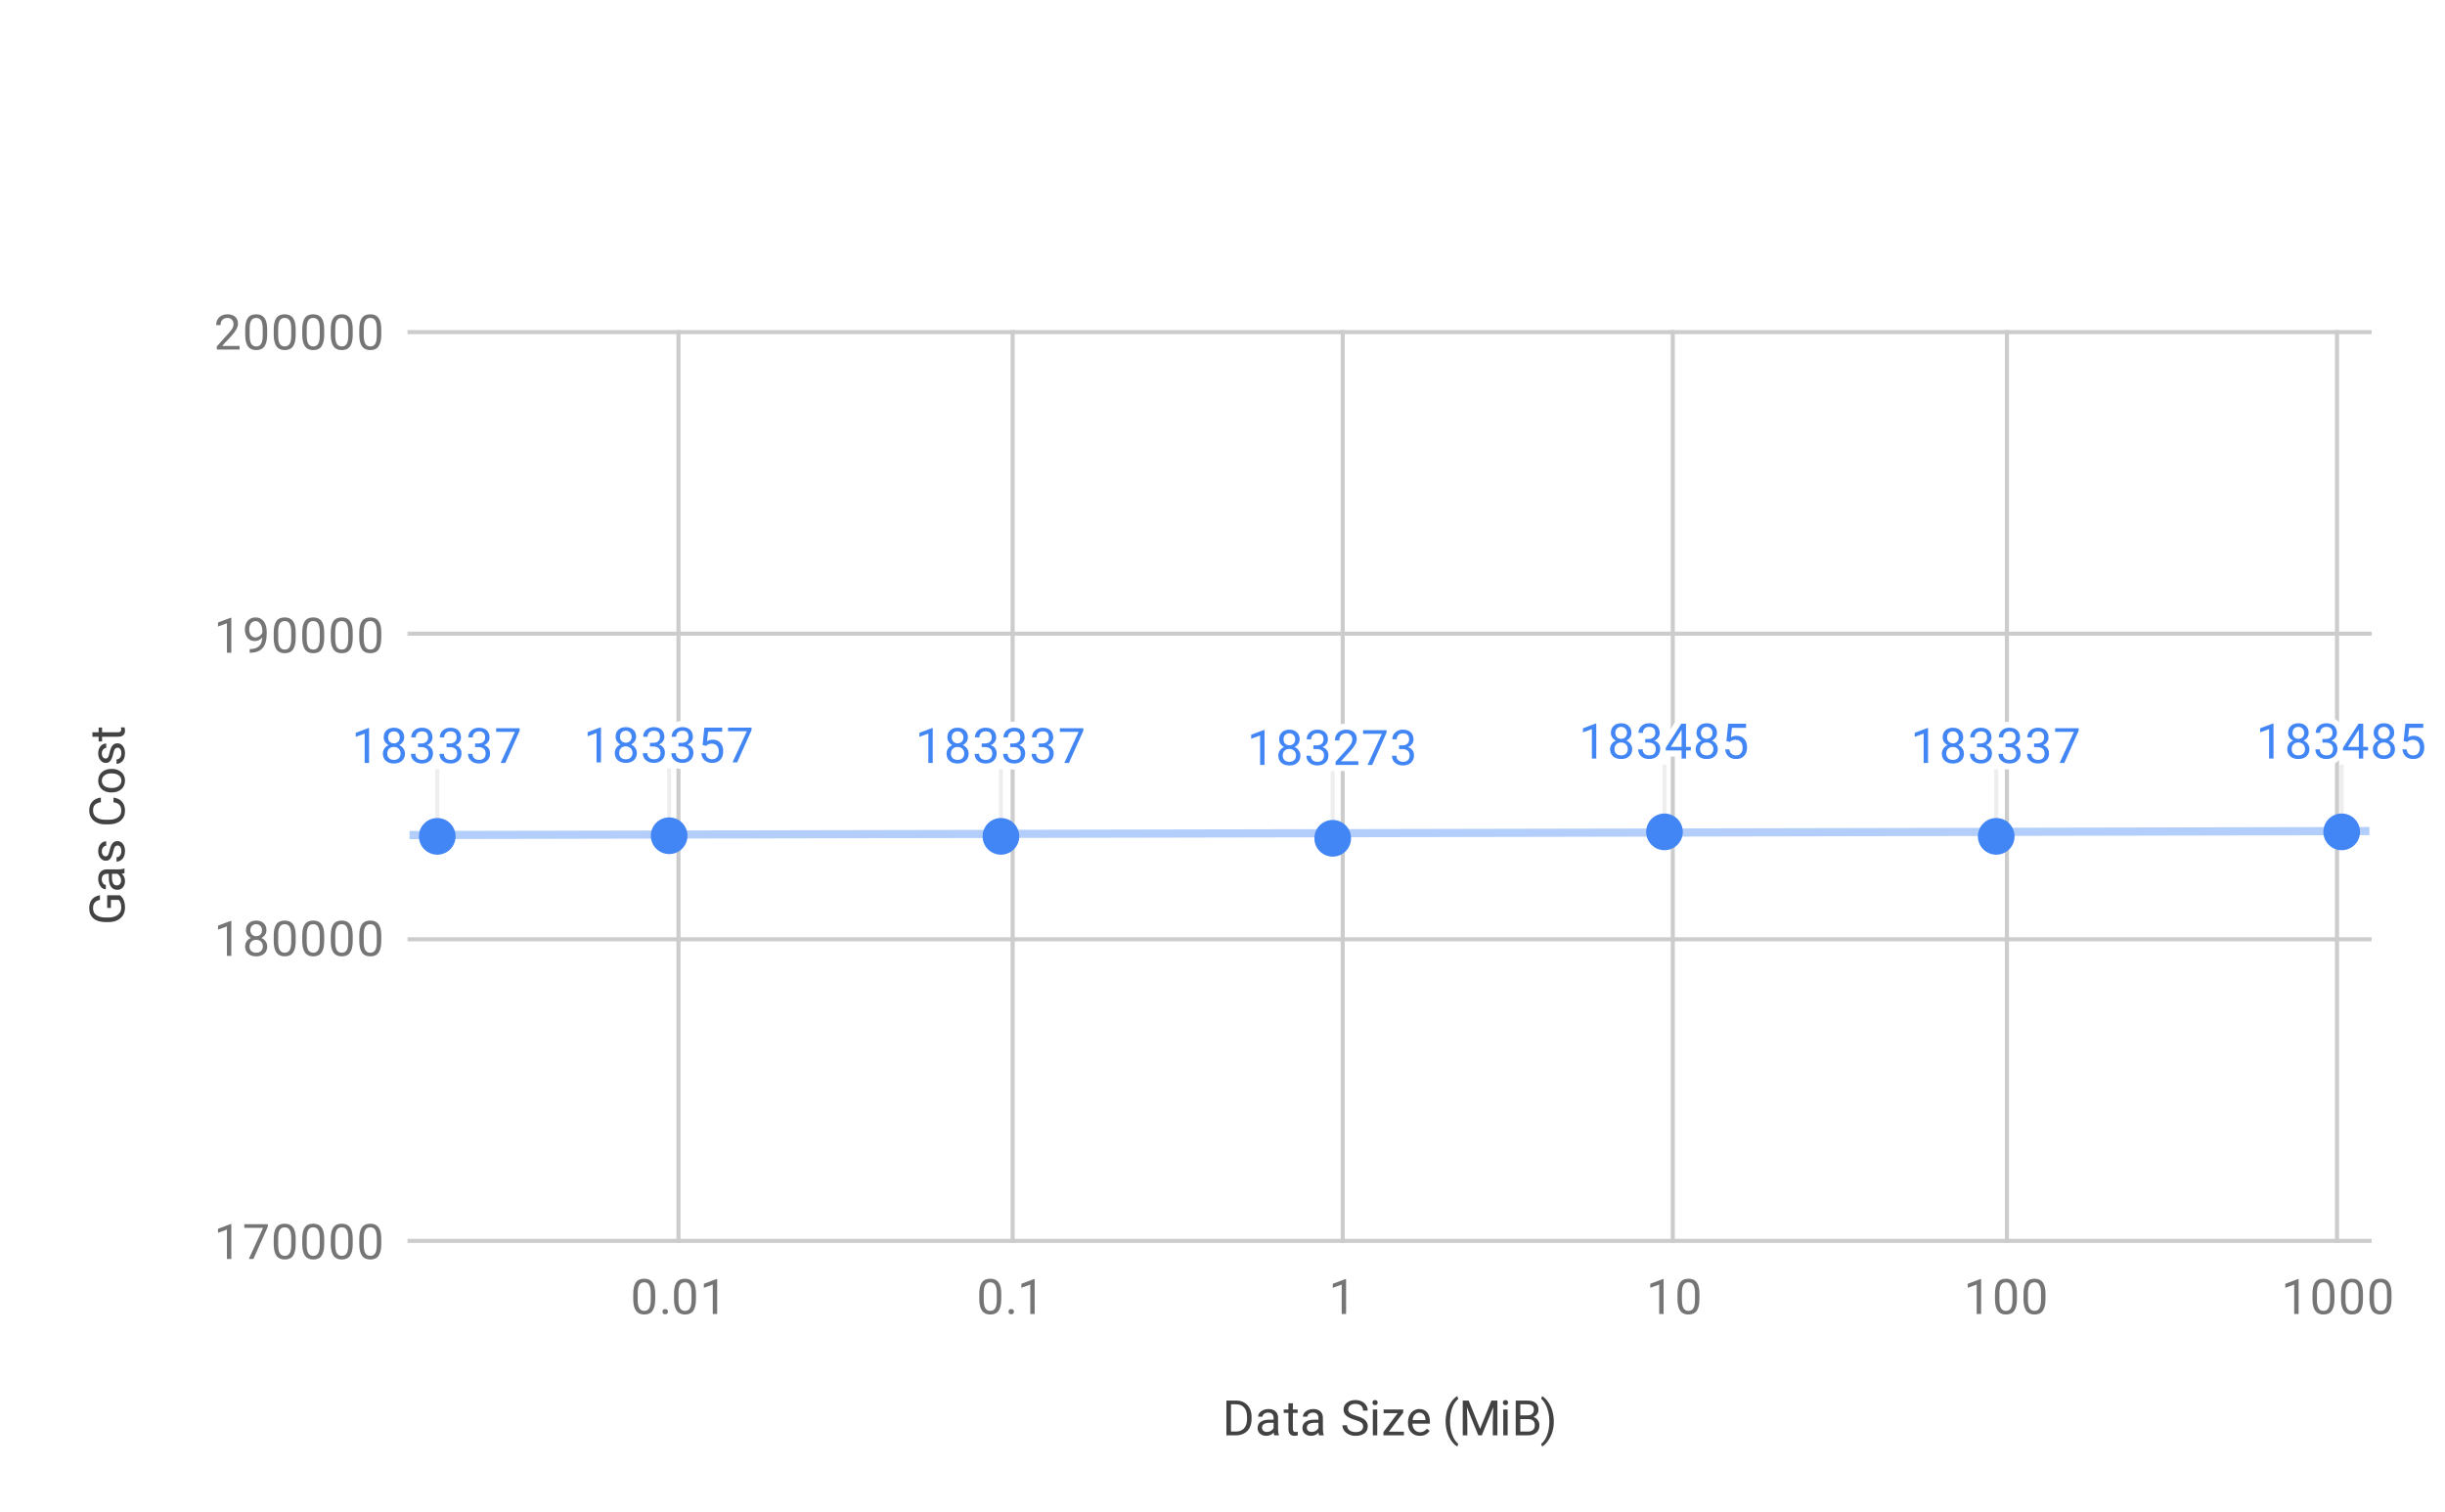 <svg xmlns="http://www.w3.org/2000/svg" xmlns:xlink="http://www.w3.org/1999/xlink" width="600" height="371" fill="none" stroke="none" stroke-linecap="square" stroke-miterlimit="10" version="1.1" viewBox="0 0 600 371"><path fill="#fff" fill-rule="nonzero" d="M0 0L600.0 0L600.0 371.0L0 371.0L0 0Z"/><path fill-rule="nonzero" stroke="#ccc" stroke-linecap="butt" stroke-width="1" d="M166.5 81.5L166.5 304.5"/><path fill-rule="nonzero" stroke="#ccc" stroke-linecap="butt" stroke-width="1" d="M248.5 81.5L248.5 304.5"/><path fill-rule="nonzero" stroke="#ccc" stroke-linecap="butt" stroke-width="1" d="M329.5 81.5L329.5 304.5"/><path fill-rule="nonzero" stroke="#ccc" stroke-linecap="butt" stroke-width="1" d="M410.5 81.5L410.5 304.5"/><path fill-rule="nonzero" stroke="#ccc" stroke-linecap="butt" stroke-width="1" d="M492.5 81.5L492.5 304.5"/><path fill-rule="nonzero" stroke="#ccc" stroke-linecap="butt" stroke-width="1" d="M573.5 81.5L573.5 304.5"/><path fill-rule="nonzero" stroke="#ccc" stroke-linecap="butt" stroke-width="1" d="M100.5 304.5L581.5 304.5"/><path fill-rule="nonzero" stroke="#ccc" stroke-linecap="butt" stroke-width="1" d="M100.5 230.5L581.5 230.5"/><path fill-rule="nonzero" stroke="#ccc" stroke-linecap="butt" stroke-width="1" d="M100.5 155.5L581.5 155.5"/><path fill-rule="nonzero" stroke="#ccc" stroke-linecap="butt" stroke-width="1" d="M100.5 81.5L581.5 81.5"/><path fill-rule="nonzero" stroke="#eee" stroke-linecap="butt" stroke-width="1" d="M107.302 189.238L107.302 205.238"/><path fill-rule="nonzero" stroke="#eee" stroke-linecap="butt" stroke-width="1" d="M164.21 189.089L164.21 205.089"/><path fill-rule="nonzero" stroke="#eee" stroke-linecap="butt" stroke-width="1" d="M245.626 189.238L245.626 205.238"/><path fill-rule="nonzero" stroke="#eee" stroke-linecap="butt" stroke-width="1" d="M327.042 189.714L327.042 205.714"/><path fill-rule="nonzero" stroke="#eee" stroke-linecap="butt" stroke-width="1" d="M408.459 188.137L408.459 204.137"/><path fill-rule="nonzero" stroke="#eee" stroke-linecap="butt" stroke-width="1" d="M489.875 189.238L489.875 205.238"/><path fill-rule="nonzero" stroke="#eee" stroke-linecap="butt" stroke-width="1" d="M574.648 188.137L574.648 204.137"/><clipPath id="id_0"><path d="M100.5 81.283L581.45 81.283L581.45 304.45L100.5 304.45L100.5 81.283Z" clip-rule="nonzero"/></clipPath><path fill-rule="nonzero" stroke="#4285f4" stroke-linecap="butt" stroke-opacity=".4" stroke-width="2" d="M0 205.123L581.45 203.94" clip-path="url(#id_0)"/><path fill="#4285f4" fill-rule="nonzero" d="M111.802 205.238C111.802 207.723 109.787 209.738 107.302 209.738C104.817 209.738 102.802 207.723 102.802 205.238C102.802 202.752 104.817 200.738 107.302 200.738C109.787 200.738 111.802 202.752 111.802 205.238Z" clip-path="url(#id_0)"/><path fill="#4285f4" fill-rule="nonzero" d="M168.71 205.089C168.71 207.574 166.695 209.589 164.21 209.589C161.724 209.589 159.71 207.574 159.71 205.089C159.71 202.603 161.724 200.589 164.21 200.589C166.695 200.589 168.71 202.603 168.71 205.089Z" clip-path="url(#id_0)"/><path fill="#4285f4" fill-rule="nonzero" d="M250.126 205.238C250.126 207.723 248.111 209.738 245.626 209.738C243.141 209.738 241.126 207.723 241.126 205.238C241.126 202.752 243.141 200.738 245.626 200.738C248.111 200.738 250.126 202.752 250.126 205.238Z" clip-path="url(#id_0)"/><path fill="#4285f4" fill-rule="nonzero" d="M331.542 205.714C331.542 208.199 329.528 210.214 327.042 210.214C324.557 210.214 322.542 208.199 322.542 205.714C322.542 203.228 324.557 201.214 327.042 201.214C329.528 201.214 331.542 203.228 331.542 205.714Z" clip-path="url(#id_0)"/><path fill="#4285f4" fill-rule="nonzero" d="M412.959 204.137C412.959 206.622 410.944 208.637 408.459 208.637C405.973 208.637 403.959 206.622 403.959 204.137C403.959 201.651 405.973 199.637 408.459 199.637C410.944 199.637 412.959 201.651 412.959 204.137Z" clip-path="url(#id_0)"/><path fill="#4285f4" fill-rule="nonzero" d="M494.375 205.238C494.375 207.723 492.36 209.738 489.875 209.738C487.39 209.738 485.375 207.723 485.375 205.238C485.375 202.752 487.39 200.738 489.875 200.738C492.36 200.738 494.375 202.752 494.375 205.238Z" clip-path="url(#id_0)"/><path fill="#4285f4" fill-rule="nonzero" d="M579.148 204.137C579.148 206.622 577.133 208.637 574.648 208.637C572.163 208.637 570.148 206.622 570.148 204.137C570.148 201.651 572.163 199.637 574.648 199.637C577.133 199.637 579.148 201.651 579.148 204.137Z" clip-path="url(#id_0)"/><path fill-rule="nonzero" stroke="#fff" stroke-linecap="round" stroke-linejoin="round" stroke-width="3" d="M90.568 187.238L89.49 187.238L89.49 180.019L87.302 180.816L87.302 179.831L90.411 178.659L90.568 178.659L90.568 187.238ZM99.193 180.925Q99.193 181.566 98.849 182.066Q98.505 182.566 97.943 182.847Q98.599 183.128 98.99 183.691Q99.38 184.238 99.38 184.941Q99.38 186.034 98.63 186.706Q97.896 187.363 96.677 187.363Q95.443 187.363 94.693 186.706Q93.958 186.034 93.958 184.941Q93.958 184.238 94.333 183.691Q94.708 183.128 95.38 182.847Q94.818 182.566 94.49 182.066Q94.161 181.566 94.161 180.925Q94.161 179.847 94.849 179.222Q95.536 178.581 96.677 178.581Q97.802 178.581 98.49 179.222Q99.193 179.847 99.193 180.925ZM98.302 184.909Q98.302 184.191 97.849 183.753Q97.396 183.3 96.661 183.3Q95.927 183.3 95.474 183.753Q95.036 184.191 95.036 184.925Q95.036 185.644 95.474 186.066Q95.911 186.472 96.677 186.472Q97.427 186.472 97.865 186.05Q98.302 185.628 98.302 184.909ZM96.677 179.472Q96.036 179.472 95.63 179.878Q95.24 180.269 95.24 180.956Q95.24 181.597 95.63 182.003Q96.021 182.409 96.661 182.409Q97.318 182.409 97.708 182.003Q98.099 181.597 98.099 180.956Q98.099 180.3 97.693 179.894Q97.286 179.472 96.677 179.472ZM102.583 182.441L103.396 182.441Q104.177 182.425 104.615 182.034Q105.052 181.644 105.052 180.972Q105.052 179.472 103.552 179.472Q102.849 179.472 102.427 179.878Q102.021 180.284 102.021 180.941L100.927 180.941Q100.927 179.925 101.661 179.253Q102.411 178.581 103.552 178.581Q104.755 178.581 105.443 179.222Q106.13 179.863 106.13 181.003Q106.13 181.566 105.771 182.081Q105.411 182.597 104.786 182.863Q105.49 183.081 105.865 183.597Q106.255 184.113 106.255 184.863Q106.255 186.003 105.505 186.691Q104.755 187.363 103.552 187.363Q102.365 187.363 101.599 186.706Q100.849 186.05 100.849 184.988L101.943 184.988Q101.943 185.659 102.38 186.066Q102.818 186.472 103.568 186.472Q104.349 186.472 104.755 186.066Q105.177 185.644 105.177 184.878Q105.177 184.144 104.724 183.753Q104.271 183.347 103.396 183.331L102.583 183.331L102.583 182.441ZM109.583 182.441L110.396 182.441Q111.177 182.425 111.615 182.034Q112.052 181.644 112.052 180.972Q112.052 179.472 110.552 179.472Q109.849 179.472 109.427 179.878Q109.021 180.284 109.021 180.941L107.927 180.941Q107.927 179.925 108.661 179.253Q109.411 178.581 110.552 178.581Q111.755 178.581 112.443 179.222Q113.13 179.863 113.13 181.003Q113.13 181.566 112.771 182.081Q112.411 182.597 111.786 182.863Q112.49 183.081 112.865 183.597Q113.255 184.113 113.255 184.863Q113.255 186.003 112.505 186.691Q111.755 187.363 110.552 187.363Q109.365 187.363 108.599 186.706Q107.849 186.05 107.849 184.988L108.943 184.988Q108.943 185.659 109.38 186.066Q109.818 186.472 110.568 186.472Q111.349 186.472 111.755 186.066Q112.177 185.644 112.177 184.878Q112.177 184.144 111.724 183.753Q111.271 183.347 110.396 183.331L109.583 183.331L109.583 182.441ZM116.583 182.441L117.396 182.441Q118.177 182.425 118.615 182.034Q119.052 181.644 119.052 180.972Q119.052 179.472 117.552 179.472Q116.849 179.472 116.427 179.878Q116.021 180.284 116.021 180.941L114.927 180.941Q114.927 179.925 115.661 179.253Q116.411 178.581 117.552 178.581Q118.755 178.581 119.443 179.222Q120.13 179.863 120.13 181.003Q120.13 181.566 119.771 182.081Q119.411 182.597 118.786 182.863Q119.49 183.081 119.865 183.597Q120.255 184.113 120.255 184.863Q120.255 186.003 119.505 186.691Q118.755 187.363 117.552 187.363Q116.365 187.363 115.599 186.706Q114.849 186.05 114.849 184.988L115.943 184.988Q115.943 185.659 116.38 186.066Q116.818 186.472 117.568 186.472Q118.349 186.472 118.755 186.066Q119.177 185.644 119.177 184.878Q119.177 184.144 118.724 183.753Q118.271 183.347 117.396 183.331L116.583 183.331L116.583 182.441ZM127.521 179.316L123.99 187.238L122.849 187.238L126.365 179.597L121.755 179.597L121.755 178.706L127.521 178.706L127.521 179.316Z"/><path fill="#4285f4" fill-rule="nonzero" d="M90.568 187.238L89.49 187.238L89.49 180.019L87.302 180.816L87.302 179.831L90.411 178.659L90.568 178.659L90.568 187.238ZM99.193 180.925Q99.193 181.566 98.849 182.066Q98.505 182.566 97.943 182.847Q98.599 183.128 98.99 183.691Q99.38 184.238 99.38 184.941Q99.38 186.034 98.63 186.706Q97.896 187.363 96.677 187.363Q95.443 187.363 94.693 186.706Q93.958 186.034 93.958 184.941Q93.958 184.238 94.333 183.691Q94.708 183.128 95.38 182.847Q94.818 182.566 94.49 182.066Q94.161 181.566 94.161 180.925Q94.161 179.847 94.849 179.222Q95.536 178.581 96.677 178.581Q97.802 178.581 98.49 179.222Q99.193 179.847 99.193 180.925ZM98.302 184.909Q98.302 184.191 97.849 183.753Q97.396 183.3 96.661 183.3Q95.927 183.3 95.474 183.753Q95.036 184.191 95.036 184.925Q95.036 185.644 95.474 186.066Q95.911 186.472 96.677 186.472Q97.427 186.472 97.865 186.05Q98.302 185.628 98.302 184.909ZM96.677 179.472Q96.036 179.472 95.63 179.878Q95.24 180.269 95.24 180.956Q95.24 181.597 95.63 182.003Q96.021 182.409 96.661 182.409Q97.318 182.409 97.708 182.003Q98.099 181.597 98.099 180.956Q98.099 180.3 97.693 179.894Q97.286 179.472 96.677 179.472ZM102.583 182.441L103.396 182.441Q104.177 182.425 104.615 182.034Q105.052 181.644 105.052 180.972Q105.052 179.472 103.552 179.472Q102.849 179.472 102.427 179.878Q102.021 180.284 102.021 180.941L100.927 180.941Q100.927 179.925 101.661 179.253Q102.411 178.581 103.552 178.581Q104.755 178.581 105.443 179.222Q106.13 179.863 106.13 181.003Q106.13 181.566 105.771 182.081Q105.411 182.597 104.786 182.863Q105.49 183.081 105.865 183.597Q106.255 184.113 106.255 184.863Q106.255 186.003 105.505 186.691Q104.755 187.363 103.552 187.363Q102.365 187.363 101.599 186.706Q100.849 186.05 100.849 184.988L101.943 184.988Q101.943 185.659 102.38 186.066Q102.818 186.472 103.568 186.472Q104.349 186.472 104.755 186.066Q105.177 185.644 105.177 184.878Q105.177 184.144 104.724 183.753Q104.271 183.347 103.396 183.331L102.583 183.331L102.583 182.441ZM109.583 182.441L110.396 182.441Q111.177 182.425 111.615 182.034Q112.052 181.644 112.052 180.972Q112.052 179.472 110.552 179.472Q109.849 179.472 109.427 179.878Q109.021 180.284 109.021 180.941L107.927 180.941Q107.927 179.925 108.661 179.253Q109.411 178.581 110.552 178.581Q111.755 178.581 112.443 179.222Q113.13 179.863 113.13 181.003Q113.13 181.566 112.771 182.081Q112.411 182.597 111.786 182.863Q112.49 183.081 112.865 183.597Q113.255 184.113 113.255 184.863Q113.255 186.003 112.505 186.691Q111.755 187.363 110.552 187.363Q109.365 187.363 108.599 186.706Q107.849 186.05 107.849 184.988L108.943 184.988Q108.943 185.659 109.38 186.066Q109.818 186.472 110.568 186.472Q111.349 186.472 111.755 186.066Q112.177 185.644 112.177 184.878Q112.177 184.144 111.724 183.753Q111.271 183.347 110.396 183.331L109.583 183.331L109.583 182.441ZM116.583 182.441L117.396 182.441Q118.177 182.425 118.615 182.034Q119.052 181.644 119.052 180.972Q119.052 179.472 117.552 179.472Q116.849 179.472 116.427 179.878Q116.021 180.284 116.021 180.941L114.927 180.941Q114.927 179.925 115.661 179.253Q116.411 178.581 117.552 178.581Q118.755 178.581 119.443 179.222Q120.13 179.863 120.13 181.003Q120.13 181.566 119.771 182.081Q119.411 182.597 118.786 182.863Q119.49 183.081 119.865 183.597Q120.255 184.113 120.255 184.863Q120.255 186.003 119.505 186.691Q118.755 187.363 117.552 187.363Q116.365 187.363 115.599 186.706Q114.849 186.05 114.849 184.988L115.943 184.988Q115.943 185.659 116.38 186.066Q116.818 186.472 117.568 186.472Q118.349 186.472 118.755 186.066Q119.177 185.644 119.177 184.878Q119.177 184.144 118.724 183.753Q118.271 183.347 117.396 183.331L116.583 183.331L116.583 182.441ZM127.521 179.316L123.99 187.238L122.849 187.238L126.365 179.597L121.755 179.597L121.755 178.706L127.521 178.706L127.521 179.316Z"/><path fill-rule="nonzero" stroke="#fff" stroke-linecap="round" stroke-linejoin="round" stroke-width="3" d="M147.475 187.089L146.397 187.089L146.397 179.87L144.21 180.667L144.21 179.683L147.319 178.511L147.475 178.511L147.475 187.089ZM156.1 180.776Q156.1 181.417 155.756 181.917Q155.413 182.417 154.85 182.698Q155.506 182.979 155.897 183.542Q156.288 184.089 156.288 184.792Q156.288 185.886 155.538 186.558Q154.803 187.214 153.585 187.214Q152.35 187.214 151.6 186.558Q150.866 185.886 150.866 184.792Q150.866 184.089 151.241 183.542Q151.616 182.979 152.288 182.698Q151.725 182.417 151.397 181.917Q151.069 181.417 151.069 180.776Q151.069 179.698 151.756 179.073Q152.444 178.433 153.585 178.433Q154.71 178.433 155.397 179.073Q156.1 179.698 156.1 180.776ZM155.21 184.761Q155.21 184.042 154.756 183.604Q154.303 183.151 153.569 183.151Q152.835 183.151 152.381 183.604Q151.944 184.042 151.944 184.776Q151.944 185.495 152.381 185.917Q152.819 186.323 153.585 186.323Q154.335 186.323 154.772 185.901Q155.21 185.479 155.21 184.761ZM153.585 179.323Q152.944 179.323 152.538 179.729Q152.147 180.12 152.147 180.808Q152.147 181.448 152.538 181.854Q152.928 182.261 153.569 182.261Q154.225 182.261 154.616 181.854Q155.006 181.448 155.006 180.808Q155.006 180.151 154.6 179.745Q154.194 179.323 153.585 179.323ZM159.491 182.292L160.303 182.292Q161.085 182.276 161.522 181.886Q161.96 181.495 161.96 180.823Q161.96 179.323 160.46 179.323Q159.756 179.323 159.335 179.729Q158.928 180.136 158.928 180.792L157.835 180.792Q157.835 179.776 158.569 179.104Q159.319 178.433 160.46 178.433Q161.663 178.433 162.35 179.073Q163.038 179.714 163.038 180.854Q163.038 181.417 162.678 181.933Q162.319 182.448 161.694 182.714Q162.397 182.933 162.772 183.448Q163.163 183.964 163.163 184.714Q163.163 185.854 162.413 186.542Q161.663 187.214 160.46 187.214Q159.272 187.214 158.506 186.558Q157.756 185.901 157.756 184.839L158.85 184.839Q158.85 185.511 159.288 185.917Q159.725 186.323 160.475 186.323Q161.256 186.323 161.663 185.917Q162.085 185.495 162.085 184.729Q162.085 183.995 161.631 183.604Q161.178 183.198 160.303 183.183L159.491 183.183L159.491 182.292ZM166.491 182.292L167.303 182.292Q168.085 182.276 168.522 181.886Q168.96 181.495 168.96 180.823Q168.96 179.323 167.46 179.323Q166.756 179.323 166.335 179.729Q165.928 180.136 165.928 180.792L164.835 180.792Q164.835 179.776 165.569 179.104Q166.319 178.433 167.46 178.433Q168.663 178.433 169.35 179.073Q170.038 179.714 170.038 180.854Q170.038 181.417 169.678 181.933Q169.319 182.448 168.694 182.714Q169.397 182.933 169.772 183.448Q170.163 183.964 170.163 184.714Q170.163 185.854 169.413 186.542Q168.663 187.214 167.46 187.214Q166.272 187.214 165.506 186.558Q164.756 185.901 164.756 184.839L165.85 184.839Q165.85 185.511 166.288 185.917Q166.725 186.323 167.475 186.323Q168.256 186.323 168.663 185.917Q169.085 185.495 169.085 184.729Q169.085 183.995 168.631 183.604Q168.178 183.198 167.303 183.183L166.491 183.183L166.491 182.292ZM172.413 182.808L172.85 178.558L177.225 178.558L177.225 179.558L173.772 179.558L173.506 181.886Q174.147 181.511 174.944 181.511Q176.1 181.511 176.788 182.292Q177.475 183.058 177.475 184.37Q177.475 185.683 176.756 186.448Q176.053 187.214 174.772 187.214Q173.647 187.214 172.928 186.589Q172.21 185.948 172.116 184.839L173.131 184.839Q173.241 185.573 173.663 185.948Q174.085 186.323 174.772 186.323Q175.522 186.323 175.96 185.808Q176.397 185.292 176.397 184.386Q176.397 183.526 175.928 183.011Q175.46 182.495 174.678 182.495Q173.975 182.495 173.569 182.792L173.288 183.026L172.413 182.808ZM184.428 179.167L180.897 187.089L179.756 187.089L183.272 179.448L178.663 179.448L178.663 178.558L184.428 178.558L184.428 179.167Z"/><path fill="#4285f4" fill-rule="nonzero" d="M147.475 187.089L146.397 187.089L146.397 179.87L144.21 180.667L144.21 179.683L147.319 178.511L147.475 178.511L147.475 187.089ZM156.1 180.776Q156.1 181.417 155.756 181.917Q155.413 182.417 154.85 182.698Q155.506 182.979 155.897 183.542Q156.288 184.089 156.288 184.792Q156.288 185.886 155.538 186.558Q154.803 187.214 153.585 187.214Q152.35 187.214 151.6 186.558Q150.866 185.886 150.866 184.792Q150.866 184.089 151.241 183.542Q151.616 182.979 152.288 182.698Q151.725 182.417 151.397 181.917Q151.069 181.417 151.069 180.776Q151.069 179.698 151.756 179.073Q152.444 178.433 153.585 178.433Q154.71 178.433 155.397 179.073Q156.1 179.698 156.1 180.776ZM155.21 184.761Q155.21 184.042 154.756 183.604Q154.303 183.151 153.569 183.151Q152.835 183.151 152.381 183.604Q151.944 184.042 151.944 184.776Q151.944 185.495 152.381 185.917Q152.819 186.323 153.585 186.323Q154.335 186.323 154.772 185.901Q155.21 185.479 155.21 184.761ZM153.585 179.323Q152.944 179.323 152.538 179.729Q152.147 180.12 152.147 180.808Q152.147 181.448 152.538 181.854Q152.928 182.261 153.569 182.261Q154.225 182.261 154.616 181.854Q155.006 181.448 155.006 180.808Q155.006 180.151 154.6 179.745Q154.194 179.323 153.585 179.323ZM159.491 182.292L160.303 182.292Q161.085 182.276 161.522 181.886Q161.96 181.495 161.96 180.823Q161.96 179.323 160.46 179.323Q159.756 179.323 159.335 179.729Q158.928 180.136 158.928 180.792L157.835 180.792Q157.835 179.776 158.569 179.104Q159.319 178.433 160.46 178.433Q161.663 178.433 162.35 179.073Q163.038 179.714 163.038 180.854Q163.038 181.417 162.678 181.933Q162.319 182.448 161.694 182.714Q162.397 182.933 162.772 183.448Q163.163 183.964 163.163 184.714Q163.163 185.854 162.413 186.542Q161.663 187.214 160.46 187.214Q159.272 187.214 158.506 186.558Q157.756 185.901 157.756 184.839L158.85 184.839Q158.85 185.511 159.288 185.917Q159.725 186.323 160.475 186.323Q161.256 186.323 161.663 185.917Q162.085 185.495 162.085 184.729Q162.085 183.995 161.631 183.604Q161.178 183.198 160.303 183.183L159.491 183.183L159.491 182.292ZM166.491 182.292L167.303 182.292Q168.085 182.276 168.522 181.886Q168.96 181.495 168.96 180.823Q168.96 179.323 167.46 179.323Q166.756 179.323 166.335 179.729Q165.928 180.136 165.928 180.792L164.835 180.792Q164.835 179.776 165.569 179.104Q166.319 178.433 167.46 178.433Q168.663 178.433 169.35 179.073Q170.038 179.714 170.038 180.854Q170.038 181.417 169.678 181.933Q169.319 182.448 168.694 182.714Q169.397 182.933 169.772 183.448Q170.163 183.964 170.163 184.714Q170.163 185.854 169.413 186.542Q168.663 187.214 167.46 187.214Q166.272 187.214 165.506 186.558Q164.756 185.901 164.756 184.839L165.85 184.839Q165.85 185.511 166.288 185.917Q166.725 186.323 167.475 186.323Q168.256 186.323 168.663 185.917Q169.085 185.495 169.085 184.729Q169.085 183.995 168.631 183.604Q168.178 183.198 167.303 183.183L166.491 183.183L166.491 182.292ZM172.413 182.808L172.85 178.558L177.225 178.558L177.225 179.558L173.772 179.558L173.506 181.886Q174.147 181.511 174.944 181.511Q176.1 181.511 176.788 182.292Q177.475 183.058 177.475 184.37Q177.475 185.683 176.756 186.448Q176.053 187.214 174.772 187.214Q173.647 187.214 172.928 186.589Q172.21 185.948 172.116 184.839L173.131 184.839Q173.241 185.573 173.663 185.948Q174.085 186.323 174.772 186.323Q175.522 186.323 175.96 185.808Q176.397 185.292 176.397 184.386Q176.397 183.526 175.928 183.011Q175.46 182.495 174.678 182.495Q173.975 182.495 173.569 182.792L173.288 183.026L172.413 182.808ZM184.428 179.167L180.897 187.089L179.756 187.089L183.272 179.448L178.663 179.448L178.663 178.558L184.428 178.558L184.428 179.167Z"/><path fill-rule="nonzero" stroke="#fff" stroke-linecap="round" stroke-linejoin="round" stroke-width="3" d="M228.892 187.238L227.813 187.238L227.813 180.019L225.626 180.816L225.626 179.831L228.735 178.659L228.892 178.659L228.892 187.238ZM237.517 180.925Q237.517 181.566 237.173 182.066Q236.829 182.566 236.267 182.847Q236.923 183.128 237.313 183.691Q237.704 184.238 237.704 184.941Q237.704 186.034 236.954 186.706Q236.22 187.363 235.001 187.363Q233.767 187.363 233.017 186.706Q232.282 186.034 232.282 184.941Q232.282 184.238 232.657 183.691Q233.032 183.128 233.704 182.847Q233.142 182.566 232.813 182.066Q232.485 181.566 232.485 180.925Q232.485 179.847 233.173 179.222Q233.86 178.581 235.001 178.581Q236.126 178.581 236.813 179.222Q237.517 179.847 237.517 180.925ZM236.626 184.909Q236.626 184.191 236.173 183.753Q235.72 183.3 234.985 183.3Q234.251 183.3 233.798 183.753Q233.36 184.191 233.36 184.925Q233.36 185.644 233.798 186.066Q234.235 186.472 235.001 186.472Q235.751 186.472 236.188 186.05Q236.626 185.628 236.626 184.909ZM235.001 179.472Q234.36 179.472 233.954 179.878Q233.563 180.269 233.563 180.956Q233.563 181.597 233.954 182.003Q234.345 182.409 234.985 182.409Q235.642 182.409 236.032 182.003Q236.423 181.597 236.423 180.956Q236.423 180.3 236.017 179.894Q235.61 179.472 235.001 179.472ZM240.907 182.441L241.72 182.441Q242.501 182.425 242.938 182.034Q243.376 181.644 243.376 180.972Q243.376 179.472 241.876 179.472Q241.173 179.472 240.751 179.878Q240.345 180.284 240.345 180.941L239.251 180.941Q239.251 179.925 239.985 179.253Q240.735 178.581 241.876 178.581Q243.079 178.581 243.767 179.222Q244.454 179.863 244.454 181.003Q244.454 181.566 244.095 182.081Q243.735 182.597 243.11 182.863Q243.813 183.081 244.188 183.597Q244.579 184.113 244.579 184.863Q244.579 186.003 243.829 186.691Q243.079 187.363 241.876 187.363Q240.688 187.363 239.923 186.706Q239.173 186.05 239.173 184.988L240.267 184.988Q240.267 185.659 240.704 186.066Q241.142 186.472 241.892 186.472Q242.673 186.472 243.079 186.066Q243.501 185.644 243.501 184.878Q243.501 184.144 243.048 183.753Q242.595 183.347 241.72 183.331L240.907 183.331L240.907 182.441ZM247.907 182.441L248.72 182.441Q249.501 182.425 249.938 182.034Q250.376 181.644 250.376 180.972Q250.376 179.472 248.876 179.472Q248.173 179.472 247.751 179.878Q247.345 180.284 247.345 180.941L246.251 180.941Q246.251 179.925 246.985 179.253Q247.735 178.581 248.876 178.581Q250.079 178.581 250.767 179.222Q251.454 179.863 251.454 181.003Q251.454 181.566 251.095 182.081Q250.735 182.597 250.11 182.863Q250.813 183.081 251.188 183.597Q251.579 184.113 251.579 184.863Q251.579 186.003 250.829 186.691Q250.079 187.363 248.876 187.363Q247.688 187.363 246.923 186.706Q246.173 186.05 246.173 184.988L247.267 184.988Q247.267 185.659 247.704 186.066Q248.142 186.472 248.892 186.472Q249.673 186.472 250.079 186.066Q250.501 185.644 250.501 184.878Q250.501 184.144 250.048 183.753Q249.595 183.347 248.72 183.331L247.907 183.331L247.907 182.441ZM254.907 182.441L255.72 182.441Q256.501 182.425 256.938 182.034Q257.376 181.644 257.376 180.972Q257.376 179.472 255.876 179.472Q255.173 179.472 254.751 179.878Q254.345 180.284 254.345 180.941L253.251 180.941Q253.251 179.925 253.985 179.253Q254.735 178.581 255.876 178.581Q257.079 178.581 257.767 179.222Q258.454 179.863 258.454 181.003Q258.454 181.566 258.095 182.081Q257.735 182.597 257.11 182.863Q257.813 183.081 258.188 183.597Q258.579 184.113 258.579 184.863Q258.579 186.003 257.829 186.691Q257.079 187.363 255.876 187.363Q254.688 187.363 253.923 186.706Q253.173 186.05 253.173 184.988L254.267 184.988Q254.267 185.659 254.704 186.066Q255.142 186.472 255.892 186.472Q256.673 186.472 257.079 186.066Q257.501 185.644 257.501 184.878Q257.501 184.144 257.048 183.753Q256.595 183.347 255.72 183.331L254.907 183.331L254.907 182.441ZM265.845 179.316L262.313 187.238L261.173 187.238L264.688 179.597L260.079 179.597L260.079 178.706L265.845 178.706L265.845 179.316Z"/><path fill="#4285f4" fill-rule="nonzero" d="M228.892 187.238L227.813 187.238L227.813 180.019L225.626 180.816L225.626 179.831L228.735 178.659L228.892 178.659L228.892 187.238ZM237.517 180.925Q237.517 181.566 237.173 182.066Q236.829 182.566 236.267 182.847Q236.923 183.128 237.313 183.691Q237.704 184.238 237.704 184.941Q237.704 186.034 236.954 186.706Q236.22 187.363 235.001 187.363Q233.767 187.363 233.017 186.706Q232.282 186.034 232.282 184.941Q232.282 184.238 232.657 183.691Q233.032 183.128 233.704 182.847Q233.142 182.566 232.813 182.066Q232.485 181.566 232.485 180.925Q232.485 179.847 233.173 179.222Q233.86 178.581 235.001 178.581Q236.126 178.581 236.813 179.222Q237.517 179.847 237.517 180.925ZM236.626 184.909Q236.626 184.191 236.173 183.753Q235.72 183.3 234.985 183.3Q234.251 183.3 233.798 183.753Q233.36 184.191 233.36 184.925Q233.36 185.644 233.798 186.066Q234.235 186.472 235.001 186.472Q235.751 186.472 236.188 186.05Q236.626 185.628 236.626 184.909ZM235.001 179.472Q234.36 179.472 233.954 179.878Q233.563 180.269 233.563 180.956Q233.563 181.597 233.954 182.003Q234.345 182.409 234.985 182.409Q235.642 182.409 236.032 182.003Q236.423 181.597 236.423 180.956Q236.423 180.3 236.017 179.894Q235.61 179.472 235.001 179.472ZM240.907 182.441L241.72 182.441Q242.501 182.425 242.938 182.034Q243.376 181.644 243.376 180.972Q243.376 179.472 241.876 179.472Q241.173 179.472 240.751 179.878Q240.345 180.284 240.345 180.941L239.251 180.941Q239.251 179.925 239.985 179.253Q240.735 178.581 241.876 178.581Q243.079 178.581 243.767 179.222Q244.454 179.863 244.454 181.003Q244.454 181.566 244.095 182.081Q243.735 182.597 243.11 182.863Q243.813 183.081 244.188 183.597Q244.579 184.113 244.579 184.863Q244.579 186.003 243.829 186.691Q243.079 187.363 241.876 187.363Q240.688 187.363 239.923 186.706Q239.173 186.05 239.173 184.988L240.267 184.988Q240.267 185.659 240.704 186.066Q241.142 186.472 241.892 186.472Q242.673 186.472 243.079 186.066Q243.501 185.644 243.501 184.878Q243.501 184.144 243.048 183.753Q242.595 183.347 241.72 183.331L240.907 183.331L240.907 182.441ZM247.907 182.441L248.72 182.441Q249.501 182.425 249.938 182.034Q250.376 181.644 250.376 180.972Q250.376 179.472 248.876 179.472Q248.173 179.472 247.751 179.878Q247.345 180.284 247.345 180.941L246.251 180.941Q246.251 179.925 246.985 179.253Q247.735 178.581 248.876 178.581Q250.079 178.581 250.767 179.222Q251.454 179.863 251.454 181.003Q251.454 181.566 251.095 182.081Q250.735 182.597 250.11 182.863Q250.813 183.081 251.188 183.597Q251.579 184.113 251.579 184.863Q251.579 186.003 250.829 186.691Q250.079 187.363 248.876 187.363Q247.688 187.363 246.923 186.706Q246.173 186.05 246.173 184.988L247.267 184.988Q247.267 185.659 247.704 186.066Q248.142 186.472 248.892 186.472Q249.673 186.472 250.079 186.066Q250.501 185.644 250.501 184.878Q250.501 184.144 250.048 183.753Q249.595 183.347 248.72 183.331L247.907 183.331L247.907 182.441ZM254.907 182.441L255.72 182.441Q256.501 182.425 256.938 182.034Q257.376 181.644 257.376 180.972Q257.376 179.472 255.876 179.472Q255.173 179.472 254.751 179.878Q254.345 180.284 254.345 180.941L253.251 180.941Q253.251 179.925 253.985 179.253Q254.735 178.581 255.876 178.581Q257.079 178.581 257.767 179.222Q258.454 179.863 258.454 181.003Q258.454 181.566 258.095 182.081Q257.735 182.597 257.11 182.863Q257.813 183.081 258.188 183.597Q258.579 184.113 258.579 184.863Q258.579 186.003 257.829 186.691Q257.079 187.363 255.876 187.363Q254.688 187.363 253.923 186.706Q253.173 186.05 253.173 184.988L254.267 184.988Q254.267 185.659 254.704 186.066Q255.142 186.472 255.892 186.472Q256.673 186.472 257.079 186.066Q257.501 185.644 257.501 184.878Q257.501 184.144 257.048 183.753Q256.595 183.347 255.72 183.331L254.907 183.331L254.907 182.441ZM265.845 179.316L262.313 187.238L261.173 187.238L264.688 179.597L260.079 179.597L260.079 178.706L265.845 178.706L265.845 179.316Z"/><path fill-rule="nonzero" stroke="#fff" stroke-linecap="round" stroke-linejoin="round" stroke-width="3" d="M310.308 187.714L309.23 187.714L309.23 180.495L307.042 181.292L307.042 180.307L310.152 179.136L310.308 179.136L310.308 187.714ZM318.933 181.401Q318.933 182.042 318.589 182.542Q318.245 183.042 317.683 183.323Q318.339 183.604 318.73 184.167Q319.12 184.714 319.12 185.417Q319.12 186.511 318.37 187.182Q317.636 187.839 316.417 187.839Q315.183 187.839 314.433 187.182Q313.699 186.511 313.699 185.417Q313.699 184.714 314.074 184.167Q314.449 183.604 315.12 183.323Q314.558 183.042 314.23 182.542Q313.902 182.042 313.902 181.401Q313.902 180.323 314.589 179.698Q315.277 179.057 316.417 179.057Q317.542 179.057 318.23 179.698Q318.933 180.323 318.933 181.401ZM318.042 185.386Q318.042 184.667 317.589 184.229Q317.136 183.776 316.402 183.776Q315.667 183.776 315.214 184.229Q314.777 184.667 314.777 185.401Q314.777 186.12 315.214 186.542Q315.652 186.948 316.417 186.948Q317.167 186.948 317.605 186.526Q318.042 186.104 318.042 185.386ZM316.417 179.948Q315.777 179.948 315.37 180.354Q314.98 180.745 314.98 181.432Q314.98 182.073 315.37 182.479Q315.761 182.886 316.402 182.886Q317.058 182.886 317.449 182.479Q317.839 182.073 317.839 181.432Q317.839 180.776 317.433 180.37Q317.027 179.948 316.417 179.948ZM322.324 182.917L323.136 182.917Q323.917 182.901 324.355 182.511Q324.792 182.12 324.792 181.448Q324.792 179.948 323.292 179.948Q322.589 179.948 322.167 180.354Q321.761 180.761 321.761 181.417L320.667 181.417Q320.667 180.401 321.402 179.729Q322.152 179.057 323.292 179.057Q324.495 179.057 325.183 179.698Q325.87 180.339 325.87 181.479Q325.87 182.042 325.511 182.557Q325.152 183.073 324.527 183.339Q325.23 183.557 325.605 184.073Q325.995 184.589 325.995 185.339Q325.995 186.479 325.245 187.167Q324.495 187.839 323.292 187.839Q322.105 187.839 321.339 187.182Q320.589 186.526 320.589 185.464L321.683 185.464Q321.683 186.136 322.12 186.542Q322.558 186.948 323.308 186.948Q324.089 186.948 324.495 186.542Q324.917 186.12 324.917 185.354Q324.917 184.62 324.464 184.229Q324.011 183.823 323.136 183.807L322.324 183.807L322.324 182.917ZM333.339 187.714L327.745 187.714L327.745 186.932L330.699 183.651Q331.355 182.901 331.605 182.448Q331.855 181.979 331.855 181.479Q331.855 180.807 331.449 180.386Q331.058 179.948 330.37 179.948Q329.574 179.948 329.12 180.417Q328.667 180.87 328.667 181.698L327.589 181.698Q327.589 180.511 328.339 179.792Q329.105 179.057 330.37 179.057Q331.574 179.057 332.261 179.682Q332.949 180.307 332.949 181.354Q332.949 182.604 331.339 184.354L329.058 186.823L333.339 186.823L333.339 187.714ZM340.261 179.792L336.73 187.714L335.589 187.714L339.105 180.073L334.495 180.073L334.495 179.182L340.261 179.182L340.261 179.792ZM343.324 182.917L344.136 182.917Q344.917 182.901 345.355 182.511Q345.792 182.12 345.792 181.448Q345.792 179.948 344.292 179.948Q343.589 179.948 343.167 180.354Q342.761 180.761 342.761 181.417L341.667 181.417Q341.667 180.401 342.402 179.729Q343.152 179.057 344.292 179.057Q345.495 179.057 346.183 179.698Q346.87 180.339 346.87 181.479Q346.87 182.042 346.511 182.557Q346.152 183.073 345.527 183.339Q346.23 183.557 346.605 184.073Q346.995 184.589 346.995 185.339Q346.995 186.479 346.245 187.167Q345.495 187.839 344.292 187.839Q343.105 187.839 342.339 187.182Q341.589 186.526 341.589 185.464L342.683 185.464Q342.683 186.136 343.12 186.542Q343.558 186.948 344.308 186.948Q345.089 186.948 345.495 186.542Q345.917 186.12 345.917 185.354Q345.917 184.62 345.464 184.229Q345.011 183.823 344.136 183.807L343.324 183.807L343.324 182.917Z"/><path fill="#4285f4" fill-rule="nonzero" d="M310.308 187.714L309.23 187.714L309.23 180.495L307.042 181.292L307.042 180.307L310.152 179.136L310.308 179.136L310.308 187.714ZM318.933 181.401Q318.933 182.042 318.589 182.542Q318.245 183.042 317.683 183.323Q318.339 183.604 318.73 184.167Q319.12 184.714 319.12 185.417Q319.12 186.511 318.37 187.182Q317.636 187.839 316.417 187.839Q315.183 187.839 314.433 187.182Q313.699 186.511 313.699 185.417Q313.699 184.714 314.074 184.167Q314.449 183.604 315.12 183.323Q314.558 183.042 314.23 182.542Q313.902 182.042 313.902 181.401Q313.902 180.323 314.589 179.698Q315.277 179.057 316.417 179.057Q317.542 179.057 318.23 179.698Q318.933 180.323 318.933 181.401ZM318.042 185.386Q318.042 184.667 317.589 184.229Q317.136 183.776 316.402 183.776Q315.667 183.776 315.214 184.229Q314.777 184.667 314.777 185.401Q314.777 186.12 315.214 186.542Q315.652 186.948 316.417 186.948Q317.167 186.948 317.605 186.526Q318.042 186.104 318.042 185.386ZM316.417 179.948Q315.777 179.948 315.37 180.354Q314.98 180.745 314.98 181.432Q314.98 182.073 315.37 182.479Q315.761 182.886 316.402 182.886Q317.058 182.886 317.449 182.479Q317.839 182.073 317.839 181.432Q317.839 180.776 317.433 180.37Q317.027 179.948 316.417 179.948ZM322.324 182.917L323.136 182.917Q323.917 182.901 324.355 182.511Q324.792 182.12 324.792 181.448Q324.792 179.948 323.292 179.948Q322.589 179.948 322.167 180.354Q321.761 180.761 321.761 181.417L320.667 181.417Q320.667 180.401 321.402 179.729Q322.152 179.057 323.292 179.057Q324.495 179.057 325.183 179.698Q325.87 180.339 325.87 181.479Q325.87 182.042 325.511 182.557Q325.152 183.073 324.527 183.339Q325.23 183.557 325.605 184.073Q325.995 184.589 325.995 185.339Q325.995 186.479 325.245 187.167Q324.495 187.839 323.292 187.839Q322.105 187.839 321.339 187.182Q320.589 186.526 320.589 185.464L321.683 185.464Q321.683 186.136 322.12 186.542Q322.558 186.948 323.308 186.948Q324.089 186.948 324.495 186.542Q324.917 186.12 324.917 185.354Q324.917 184.62 324.464 184.229Q324.011 183.823 323.136 183.807L322.324 183.807L322.324 182.917ZM333.339 187.714L327.745 187.714L327.745 186.932L330.699 183.651Q331.355 182.901 331.605 182.448Q331.855 181.979 331.855 181.479Q331.855 180.807 331.449 180.386Q331.058 179.948 330.37 179.948Q329.574 179.948 329.12 180.417Q328.667 180.87 328.667 181.698L327.589 181.698Q327.589 180.511 328.339 179.792Q329.105 179.057 330.37 179.057Q331.574 179.057 332.261 179.682Q332.949 180.307 332.949 181.354Q332.949 182.604 331.339 184.354L329.058 186.823L333.339 186.823L333.339 187.714ZM340.261 179.792L336.73 187.714L335.589 187.714L339.105 180.073L334.495 180.073L334.495 179.182L340.261 179.182L340.261 179.792ZM343.324 182.917L344.136 182.917Q344.917 182.901 345.355 182.511Q345.792 182.12 345.792 181.448Q345.792 179.948 344.292 179.948Q343.589 179.948 343.167 180.354Q342.761 180.761 342.761 181.417L341.667 181.417Q341.667 180.401 342.402 179.729Q343.152 179.057 344.292 179.057Q345.495 179.057 346.183 179.698Q346.87 180.339 346.87 181.479Q346.87 182.042 346.511 182.557Q346.152 183.073 345.527 183.339Q346.23 183.557 346.605 184.073Q346.995 184.589 346.995 185.339Q346.995 186.479 346.245 187.167Q345.495 187.839 344.292 187.839Q343.105 187.839 342.339 187.182Q341.589 186.526 341.589 185.464L342.683 185.464Q342.683 186.136 343.12 186.542Q343.558 186.948 344.308 186.948Q345.089 186.948 345.495 186.542Q345.917 186.12 345.917 185.354Q345.917 184.62 345.464 184.229Q345.011 183.823 344.136 183.807L343.324 183.807L343.324 182.917Z"/><path fill-rule="nonzero" stroke="#fff" stroke-linecap="round" stroke-linejoin="round" stroke-width="3" d="M391.724 186.137L390.646 186.137L390.646 178.918L388.459 179.715L388.459 178.73L391.568 177.558L391.724 177.558L391.724 186.137ZM400.349 179.824Q400.349 180.465 400.006 180.965Q399.662 181.465 399.099 181.746Q399.756 182.027 400.146 182.59Q400.537 183.137 400.537 183.84Q400.537 184.933 399.787 185.605Q399.052 186.262 397.834 186.262Q396.599 186.262 395.849 185.605Q395.115 184.933 395.115 183.84Q395.115 183.137 395.49 182.59Q395.865 182.027 396.537 181.746Q395.974 181.465 395.646 180.965Q395.318 180.465 395.318 179.824Q395.318 178.746 396.006 178.121Q396.693 177.48 397.834 177.48Q398.959 177.48 399.646 178.121Q400.349 178.746 400.349 179.824ZM399.459 183.808Q399.459 183.09 399.006 182.652Q398.552 182.199 397.818 182.199Q397.084 182.199 396.631 182.652Q396.193 183.09 396.193 183.824Q396.193 184.543 396.631 184.965Q397.068 185.371 397.834 185.371Q398.584 185.371 399.021 184.949Q399.459 184.527 399.459 183.808ZM397.834 178.371Q397.193 178.371 396.787 178.777Q396.396 179.168 396.396 179.855Q396.396 180.496 396.787 180.902Q397.177 181.308 397.818 181.308Q398.474 181.308 398.865 180.902Q399.256 180.496 399.256 179.855Q399.256 179.199 398.849 178.793Q398.443 178.371 397.834 178.371ZM403.74 181.34L404.552 181.34Q405.334 181.324 405.771 180.933Q406.209 180.543 406.209 179.871Q406.209 178.371 404.709 178.371Q404.006 178.371 403.584 178.777Q403.177 179.183 403.177 179.84L402.084 179.84Q402.084 178.824 402.818 178.152Q403.568 177.48 404.709 177.48Q405.912 177.48 406.599 178.121Q407.287 178.762 407.287 179.902Q407.287 180.465 406.927 180.98Q406.568 181.496 405.943 181.762Q406.646 181.98 407.021 182.496Q407.412 183.012 407.412 183.762Q407.412 184.902 406.662 185.59Q405.912 186.262 404.709 186.262Q403.521 186.262 402.756 185.605Q402.006 184.949 402.006 183.887L403.099 183.887Q403.099 184.558 403.537 184.965Q403.974 185.371 404.724 185.371Q405.506 185.371 405.912 184.965Q406.334 184.543 406.334 183.777Q406.334 183.043 405.881 182.652Q405.427 182.246 404.552 182.23L403.74 182.23L403.74 181.34ZM413.74 183.277L414.927 183.277L414.927 184.152L413.74 184.152L413.74 186.137L412.662 186.137L412.662 184.152L408.771 184.152L408.771 183.512L412.584 177.605L413.74 177.605L413.74 183.277ZM410.006 183.277L412.662 183.277L412.662 179.09L412.521 179.324L410.006 183.277ZM421.349 179.824Q421.349 180.465 421.006 180.965Q420.662 181.465 420.099 181.746Q420.756 182.027 421.146 182.59Q421.537 183.137 421.537 183.84Q421.537 184.933 420.787 185.605Q420.052 186.262 418.834 186.262Q417.599 186.262 416.849 185.605Q416.115 184.933 416.115 183.84Q416.115 183.137 416.49 182.59Q416.865 182.027 417.537 181.746Q416.974 181.465 416.646 180.965Q416.318 180.465 416.318 179.824Q416.318 178.746 417.006 178.121Q417.693 177.48 418.834 177.48Q419.959 177.48 420.646 178.121Q421.349 178.746 421.349 179.824ZM420.459 183.808Q420.459 183.09 420.006 182.652Q419.552 182.199 418.818 182.199Q418.084 182.199 417.631 182.652Q417.193 183.09 417.193 183.824Q417.193 184.543 417.631 184.965Q418.068 185.371 418.834 185.371Q419.584 185.371 420.021 184.949Q420.459 184.527 420.459 183.808ZM418.834 178.371Q418.193 178.371 417.787 178.777Q417.396 179.168 417.396 179.855Q417.396 180.496 417.787 180.902Q418.177 181.308 418.818 181.308Q419.474 181.308 419.865 180.902Q420.256 180.496 420.256 179.855Q420.256 179.199 419.849 178.793Q419.443 178.371 418.834 178.371ZM423.662 181.855L424.099 177.605L428.474 177.605L428.474 178.605L425.021 178.605L424.756 180.933Q425.396 180.558 426.193 180.558Q427.349 180.558 428.037 181.34Q428.724 182.105 428.724 183.418Q428.724 184.73 428.006 185.496Q427.302 186.262 426.021 186.262Q424.896 186.262 424.177 185.637Q423.459 184.996 423.365 183.887L424.381 183.887Q424.49 184.621 424.912 184.996Q425.334 185.371 426.021 185.371Q426.771 185.371 427.209 184.855Q427.646 184.34 427.646 183.433Q427.646 182.574 427.177 182.058Q426.709 181.543 425.927 181.543Q425.224 181.543 424.818 181.84L424.537 182.074L423.662 181.855Z"/><path fill="#4285f4" fill-rule="nonzero" d="M391.724 186.137L390.646 186.137L390.646 178.918L388.459 179.715L388.459 178.73L391.568 177.558L391.724 177.558L391.724 186.137ZM400.349 179.824Q400.349 180.465 400.006 180.965Q399.662 181.465 399.099 181.746Q399.756 182.027 400.146 182.59Q400.537 183.137 400.537 183.84Q400.537 184.933 399.787 185.605Q399.052 186.262 397.834 186.262Q396.599 186.262 395.849 185.605Q395.115 184.933 395.115 183.84Q395.115 183.137 395.49 182.59Q395.865 182.027 396.537 181.746Q395.974 181.465 395.646 180.965Q395.318 180.465 395.318 179.824Q395.318 178.746 396.006 178.121Q396.693 177.48 397.834 177.48Q398.959 177.48 399.646 178.121Q400.349 178.746 400.349 179.824ZM399.459 183.808Q399.459 183.09 399.006 182.652Q398.552 182.199 397.818 182.199Q397.084 182.199 396.631 182.652Q396.193 183.09 396.193 183.824Q396.193 184.543 396.631 184.965Q397.068 185.371 397.834 185.371Q398.584 185.371 399.021 184.949Q399.459 184.527 399.459 183.808ZM397.834 178.371Q397.193 178.371 396.787 178.777Q396.396 179.168 396.396 179.855Q396.396 180.496 396.787 180.902Q397.177 181.308 397.818 181.308Q398.474 181.308 398.865 180.902Q399.256 180.496 399.256 179.855Q399.256 179.199 398.849 178.793Q398.443 178.371 397.834 178.371ZM403.74 181.34L404.552 181.34Q405.334 181.324 405.771 180.933Q406.209 180.543 406.209 179.871Q406.209 178.371 404.709 178.371Q404.006 178.371 403.584 178.777Q403.177 179.183 403.177 179.84L402.084 179.84Q402.084 178.824 402.818 178.152Q403.568 177.48 404.709 177.48Q405.912 177.48 406.599 178.121Q407.287 178.762 407.287 179.902Q407.287 180.465 406.927 180.98Q406.568 181.496 405.943 181.762Q406.646 181.98 407.021 182.496Q407.412 183.012 407.412 183.762Q407.412 184.902 406.662 185.59Q405.912 186.262 404.709 186.262Q403.521 186.262 402.756 185.605Q402.006 184.949 402.006 183.887L403.099 183.887Q403.099 184.558 403.537 184.965Q403.974 185.371 404.724 185.371Q405.506 185.371 405.912 184.965Q406.334 184.543 406.334 183.777Q406.334 183.043 405.881 182.652Q405.427 182.246 404.552 182.23L403.74 182.23L403.74 181.34ZM413.74 183.277L414.927 183.277L414.927 184.152L413.74 184.152L413.74 186.137L412.662 186.137L412.662 184.152L408.771 184.152L408.771 183.512L412.584 177.605L413.74 177.605L413.74 183.277ZM410.006 183.277L412.662 183.277L412.662 179.09L412.521 179.324L410.006 183.277ZM421.349 179.824Q421.349 180.465 421.006 180.965Q420.662 181.465 420.099 181.746Q420.756 182.027 421.146 182.59Q421.537 183.137 421.537 183.84Q421.537 184.933 420.787 185.605Q420.052 186.262 418.834 186.262Q417.599 186.262 416.849 185.605Q416.115 184.933 416.115 183.84Q416.115 183.137 416.49 182.59Q416.865 182.027 417.537 181.746Q416.974 181.465 416.646 180.965Q416.318 180.465 416.318 179.824Q416.318 178.746 417.006 178.121Q417.693 177.48 418.834 177.48Q419.959 177.48 420.646 178.121Q421.349 178.746 421.349 179.824ZM420.459 183.808Q420.459 183.09 420.006 182.652Q419.552 182.199 418.818 182.199Q418.084 182.199 417.631 182.652Q417.193 183.09 417.193 183.824Q417.193 184.543 417.631 184.965Q418.068 185.371 418.834 185.371Q419.584 185.371 420.021 184.949Q420.459 184.527 420.459 183.808ZM418.834 178.371Q418.193 178.371 417.787 178.777Q417.396 179.168 417.396 179.855Q417.396 180.496 417.787 180.902Q418.177 181.308 418.818 181.308Q419.474 181.308 419.865 180.902Q420.256 180.496 420.256 179.855Q420.256 179.199 419.849 178.793Q419.443 178.371 418.834 178.371ZM423.662 181.855L424.099 177.605L428.474 177.605L428.474 178.605L425.021 178.605L424.756 180.933Q425.396 180.558 426.193 180.558Q427.349 180.558 428.037 181.34Q428.724 182.105 428.724 183.418Q428.724 184.73 428.006 185.496Q427.302 186.262 426.021 186.262Q424.896 186.262 424.177 185.637Q423.459 184.996 423.365 183.887L424.381 183.887Q424.49 184.621 424.912 184.996Q425.334 185.371 426.021 185.371Q426.771 185.371 427.209 184.855Q427.646 184.34 427.646 183.433Q427.646 182.574 427.177 182.058Q426.709 181.543 425.927 181.543Q425.224 181.543 424.818 181.84L424.537 182.074L423.662 181.855Z"/><path fill-rule="nonzero" stroke="#fff" stroke-linecap="round" stroke-linejoin="round" stroke-width="3" d="M473.141 187.238L472.062 187.238L472.062 180.019L469.875 180.816L469.875 179.831L472.984 178.659L473.141 178.659L473.141 187.238ZM481.766 180.925Q481.766 181.566 481.422 182.066Q481.078 182.566 480.516 182.847Q481.172 183.128 481.562 183.691Q481.953 184.238 481.953 184.941Q481.953 186.034 481.203 186.706Q480.469 187.363 479.25 187.363Q478.016 187.363 477.266 186.706Q476.531 186.034 476.531 184.941Q476.531 184.238 476.906 183.691Q477.281 183.128 477.953 182.847Q477.391 182.566 477.062 182.066Q476.734 181.566 476.734 180.925Q476.734 179.847 477.422 179.222Q478.109 178.581 479.25 178.581Q480.375 178.581 481.062 179.222Q481.766 179.847 481.766 180.925ZM480.875 184.909Q480.875 184.191 480.422 183.753Q479.969 183.3 479.234 183.3Q478.5 183.3 478.047 183.753Q477.609 184.191 477.609 184.925Q477.609 185.644 478.047 186.066Q478.484 186.472 479.25 186.472Q480 186.472 480.437 186.05Q480.875 185.628 480.875 184.909ZM479.25 179.472Q478.609 179.472 478.203 179.878Q477.812 180.269 477.812 180.956Q477.812 181.597 478.203 182.003Q478.594 182.409 479.234 182.409Q479.891 182.409 480.281 182.003Q480.672 181.597 480.672 180.956Q480.672 180.3 480.266 179.894Q479.859 179.472 479.25 179.472ZM485.156 182.441L485.969 182.441Q486.75 182.425 487.187 182.034Q487.625 181.644 487.625 180.972Q487.625 179.472 486.125 179.472Q485.422 179.472 485 179.878Q484.594 180.284 484.594 180.941L483.5 180.941Q483.5 179.925 484.234 179.253Q484.984 178.581 486.125 178.581Q487.328 178.581 488.016 179.222Q488.703 179.863 488.703 181.003Q488.703 181.566 488.344 182.081Q487.984 182.597 487.359 182.863Q488.062 183.081 488.437 183.597Q488.828 184.113 488.828 184.863Q488.828 186.003 488.078 186.691Q487.328 187.363 486.125 187.363Q484.937 187.363 484.172 186.706Q483.422 186.05 483.422 184.988L484.516 184.988Q484.516 185.659 484.953 186.066Q485.391 186.472 486.141 186.472Q486.922 186.472 487.328 186.066Q487.75 185.644 487.75 184.878Q487.75 184.144 487.297 183.753Q486.844 183.347 485.969 183.331L485.156 183.331L485.156 182.441ZM492.156 182.441L492.969 182.441Q493.75 182.425 494.187 182.034Q494.625 181.644 494.625 180.972Q494.625 179.472 493.125 179.472Q492.422 179.472 492 179.878Q491.594 180.284 491.594 180.941L490.5 180.941Q490.5 179.925 491.234 179.253Q491.984 178.581 493.125 178.581Q494.328 178.581 495.016 179.222Q495.703 179.863 495.703 181.003Q495.703 181.566 495.344 182.081Q494.984 182.597 494.359 182.863Q495.062 183.081 495.437 183.597Q495.828 184.113 495.828 184.863Q495.828 186.003 495.078 186.691Q494.328 187.363 493.125 187.363Q491.937 187.363 491.172 186.706Q490.422 186.05 490.422 184.988L491.516 184.988Q491.516 185.659 491.953 186.066Q492.391 186.472 493.141 186.472Q493.922 186.472 494.328 186.066Q494.75 185.644 494.75 184.878Q494.75 184.144 494.297 183.753Q493.844 183.347 492.969 183.331L492.156 183.331L492.156 182.441ZM499.156 182.441L499.969 182.441Q500.75 182.425 501.187 182.034Q501.625 181.644 501.625 180.972Q501.625 179.472 500.125 179.472Q499.422 179.472 499 179.878Q498.594 180.284 498.594 180.941L497.5 180.941Q497.5 179.925 498.234 179.253Q498.984 178.581 500.125 178.581Q501.328 178.581 502.016 179.222Q502.703 179.863 502.703 181.003Q502.703 181.566 502.344 182.081Q501.984 182.597 501.359 182.863Q502.062 183.081 502.437 183.597Q502.828 184.113 502.828 184.863Q502.828 186.003 502.078 186.691Q501.328 187.363 500.125 187.363Q498.937 187.363 498.172 186.706Q497.422 186.05 497.422 184.988L498.516 184.988Q498.516 185.659 498.953 186.066Q499.391 186.472 500.141 186.472Q500.922 186.472 501.328 186.066Q501.75 185.644 501.75 184.878Q501.75 184.144 501.297 183.753Q500.844 183.347 499.969 183.331L499.156 183.331L499.156 182.441ZM510.094 179.316L506.562 187.238L505.422 187.238L508.937 179.597L504.328 179.597L504.328 178.706L510.094 178.706L510.094 179.316Z"/><path fill="#4285f4" fill-rule="nonzero" d="M473.141 187.238L472.062 187.238L472.062 180.019L469.875 180.816L469.875 179.831L472.984 178.659L473.141 178.659L473.141 187.238ZM481.766 180.925Q481.766 181.566 481.422 182.066Q481.078 182.566 480.516 182.847Q481.172 183.128 481.562 183.691Q481.953 184.238 481.953 184.941Q481.953 186.034 481.203 186.706Q480.469 187.363 479.25 187.363Q478.016 187.363 477.266 186.706Q476.531 186.034 476.531 184.941Q476.531 184.238 476.906 183.691Q477.281 183.128 477.953 182.847Q477.391 182.566 477.062 182.066Q476.734 181.566 476.734 180.925Q476.734 179.847 477.422 179.222Q478.109 178.581 479.25 178.581Q480.375 178.581 481.062 179.222Q481.766 179.847 481.766 180.925ZM480.875 184.909Q480.875 184.191 480.422 183.753Q479.969 183.3 479.234 183.3Q478.5 183.3 478.047 183.753Q477.609 184.191 477.609 184.925Q477.609 185.644 478.047 186.066Q478.484 186.472 479.25 186.472Q480 186.472 480.437 186.05Q480.875 185.628 480.875 184.909ZM479.25 179.472Q478.609 179.472 478.203 179.878Q477.812 180.269 477.812 180.956Q477.812 181.597 478.203 182.003Q478.594 182.409 479.234 182.409Q479.891 182.409 480.281 182.003Q480.672 181.597 480.672 180.956Q480.672 180.3 480.266 179.894Q479.859 179.472 479.25 179.472ZM485.156 182.441L485.969 182.441Q486.75 182.425 487.187 182.034Q487.625 181.644 487.625 180.972Q487.625 179.472 486.125 179.472Q485.422 179.472 485 179.878Q484.594 180.284 484.594 180.941L483.5 180.941Q483.5 179.925 484.234 179.253Q484.984 178.581 486.125 178.581Q487.328 178.581 488.016 179.222Q488.703 179.863 488.703 181.003Q488.703 181.566 488.344 182.081Q487.984 182.597 487.359 182.863Q488.062 183.081 488.437 183.597Q488.828 184.113 488.828 184.863Q488.828 186.003 488.078 186.691Q487.328 187.363 486.125 187.363Q484.937 187.363 484.172 186.706Q483.422 186.05 483.422 184.988L484.516 184.988Q484.516 185.659 484.953 186.066Q485.391 186.472 486.141 186.472Q486.922 186.472 487.328 186.066Q487.75 185.644 487.75 184.878Q487.75 184.144 487.297 183.753Q486.844 183.347 485.969 183.331L485.156 183.331L485.156 182.441ZM492.156 182.441L492.969 182.441Q493.75 182.425 494.187 182.034Q494.625 181.644 494.625 180.972Q494.625 179.472 493.125 179.472Q492.422 179.472 492 179.878Q491.594 180.284 491.594 180.941L490.5 180.941Q490.5 179.925 491.234 179.253Q491.984 178.581 493.125 178.581Q494.328 178.581 495.016 179.222Q495.703 179.863 495.703 181.003Q495.703 181.566 495.344 182.081Q494.984 182.597 494.359 182.863Q495.062 183.081 495.437 183.597Q495.828 184.113 495.828 184.863Q495.828 186.003 495.078 186.691Q494.328 187.363 493.125 187.363Q491.937 187.363 491.172 186.706Q490.422 186.05 490.422 184.988L491.516 184.988Q491.516 185.659 491.953 186.066Q492.391 186.472 493.141 186.472Q493.922 186.472 494.328 186.066Q494.75 185.644 494.75 184.878Q494.75 184.144 494.297 183.753Q493.844 183.347 492.969 183.331L492.156 183.331L492.156 182.441ZM499.156 182.441L499.969 182.441Q500.75 182.425 501.187 182.034Q501.625 181.644 501.625 180.972Q501.625 179.472 500.125 179.472Q499.422 179.472 499 179.878Q498.594 180.284 498.594 180.941L497.5 180.941Q497.5 179.925 498.234 179.253Q498.984 178.581 500.125 178.581Q501.328 178.581 502.016 179.222Q502.703 179.863 502.703 181.003Q502.703 181.566 502.344 182.081Q501.984 182.597 501.359 182.863Q502.062 183.081 502.437 183.597Q502.828 184.113 502.828 184.863Q502.828 186.003 502.078 186.691Q501.328 187.363 500.125 187.363Q498.937 187.363 498.172 186.706Q497.422 186.05 497.422 184.988L498.516 184.988Q498.516 185.659 498.953 186.066Q499.391 186.472 500.141 186.472Q500.922 186.472 501.328 186.066Q501.75 185.644 501.75 184.878Q501.75 184.144 501.297 183.753Q500.844 183.347 499.969 183.331L499.156 183.331L499.156 182.441ZM510.094 179.316L506.562 187.238L505.422 187.238L508.937 179.597L504.328 179.597L504.328 178.706L510.094 178.706L510.094 179.316Z"/><path fill-rule="nonzero" stroke="#fff" stroke-linecap="round" stroke-linejoin="round" stroke-width="3" d="M557.914 186.137L556.836 186.137L556.836 178.918L554.648 179.715L554.648 178.73L557.757 177.558L557.914 177.558L557.914 186.137ZM566.539 179.824Q566.539 180.465 566.195 180.965Q565.851 181.465 565.289 181.746Q565.945 182.027 566.336 182.59Q566.726 183.137 566.726 183.84Q566.726 184.933 565.976 185.605Q565.242 186.262 564.023 186.262Q562.789 186.262 562.039 185.605Q561.304 184.933 561.304 183.84Q561.304 183.137 561.679 182.59Q562.054 182.027 562.726 181.746Q562.164 181.465 561.836 180.965Q561.507 180.465 561.507 179.824Q561.507 178.746 562.195 178.121Q562.882 177.48 564.023 177.48Q565.148 177.48 565.836 178.121Q566.539 178.746 566.539 179.824ZM565.648 183.808Q565.648 183.09 565.195 182.652Q564.742 182.199 564.007 182.199Q563.273 182.199 562.82 182.652Q562.382 183.09 562.382 183.824Q562.382 184.543 562.82 184.965Q563.257 185.371 564.023 185.371Q564.773 185.371 565.211 184.949Q565.648 184.527 565.648 183.808ZM564.023 178.371Q563.382 178.371 562.976 178.777Q562.586 179.168 562.586 179.855Q562.586 180.496 562.976 180.902Q563.367 181.308 564.007 181.308Q564.664 181.308 565.054 180.902Q565.445 180.496 565.445 179.855Q565.445 179.199 565.039 178.793Q564.632 178.371 564.023 178.371ZM569.929 181.34L570.742 181.34Q571.523 181.324 571.961 180.933Q572.398 180.543 572.398 179.871Q572.398 178.371 570.898 178.371Q570.195 178.371 569.773 178.777Q569.367 179.183 569.367 179.84L568.273 179.84Q568.273 178.824 569.007 178.152Q569.757 177.48 570.898 177.48Q572.101 177.48 572.789 178.121Q573.476 178.762 573.476 179.902Q573.476 180.465 573.117 180.98Q572.757 181.496 572.132 181.762Q572.836 181.98 573.211 182.496Q573.601 183.012 573.601 183.762Q573.601 184.902 572.851 185.59Q572.101 186.262 570.898 186.262Q569.711 186.262 568.945 185.605Q568.195 184.949 568.195 183.887L569.289 183.887Q569.289 184.558 569.726 184.965Q570.164 185.371 570.914 185.371Q571.695 185.371 572.101 184.965Q572.523 184.543 572.523 183.777Q572.523 183.043 572.07 182.652Q571.617 182.246 570.742 182.23L569.929 182.23L569.929 181.34ZM579.929 183.277L581.117 183.277L581.117 184.152L579.929 184.152L579.929 186.137L578.851 186.137L578.851 184.152L574.961 184.152L574.961 183.512L578.773 177.605L579.929 177.605L579.929 183.277ZM576.195 183.277L578.851 183.277L578.851 179.09L578.711 179.324L576.195 183.277ZM587.539 179.824Q587.539 180.465 587.195 180.965Q586.851 181.465 586.289 181.746Q586.945 182.027 587.336 182.59Q587.726 183.137 587.726 183.84Q587.726 184.933 586.976 185.605Q586.242 186.262 585.023 186.262Q583.789 186.262 583.039 185.605Q582.304 184.933 582.304 183.84Q582.304 183.137 582.679 182.59Q583.054 182.027 583.726 181.746Q583.164 181.465 582.836 180.965Q582.507 180.465 582.507 179.824Q582.507 178.746 583.195 178.121Q583.882 177.48 585.023 177.48Q586.148 177.48 586.836 178.121Q587.539 178.746 587.539 179.824ZM586.648 183.808Q586.648 183.09 586.195 182.652Q585.742 182.199 585.007 182.199Q584.273 182.199 583.82 182.652Q583.382 183.09 583.382 183.824Q583.382 184.543 583.82 184.965Q584.257 185.371 585.023 185.371Q585.773 185.371 586.211 184.949Q586.648 184.527 586.648 183.808ZM585.023 178.371Q584.382 178.371 583.976 178.777Q583.586 179.168 583.586 179.855Q583.586 180.496 583.976 180.902Q584.367 181.308 585.007 181.308Q585.664 181.308 586.054 180.902Q586.445 180.496 586.445 179.855Q586.445 179.199 586.039 178.793Q585.632 178.371 585.023 178.371ZM589.851 181.855L590.289 177.605L594.664 177.605L594.664 178.605L591.211 178.605L590.945 180.933Q591.586 180.558 592.382 180.558Q593.539 180.558 594.226 181.34Q594.914 182.105 594.914 183.418Q594.914 184.73 594.195 185.496Q593.492 186.262 592.211 186.262Q591.086 186.262 590.367 185.637Q589.648 184.996 589.554 183.887L590.57 183.887Q590.679 184.621 591.101 184.996Q591.523 185.371 592.211 185.371Q592.961 185.371 593.398 184.855Q593.836 184.34 593.836 183.433Q593.836 182.574 593.367 182.058Q592.898 181.543 592.117 181.543Q591.414 181.543 591.007 181.84L590.726 182.074L589.851 181.855Z"/><path fill="#4285f4" fill-rule="nonzero" d="M557.914 186.137L556.836 186.137L556.836 178.918L554.648 179.715L554.648 178.73L557.757 177.558L557.914 177.558L557.914 186.137ZM566.539 179.824Q566.539 180.465 566.195 180.965Q565.851 181.465 565.289 181.746Q565.945 182.027 566.336 182.59Q566.726 183.137 566.726 183.84Q566.726 184.933 565.976 185.605Q565.242 186.262 564.023 186.262Q562.789 186.262 562.039 185.605Q561.304 184.933 561.304 183.84Q561.304 183.137 561.679 182.59Q562.054 182.027 562.726 181.746Q562.164 181.465 561.836 180.965Q561.507 180.465 561.507 179.824Q561.507 178.746 562.195 178.121Q562.882 177.48 564.023 177.48Q565.148 177.48 565.836 178.121Q566.539 178.746 566.539 179.824ZM565.648 183.808Q565.648 183.09 565.195 182.652Q564.742 182.199 564.007 182.199Q563.273 182.199 562.82 182.652Q562.382 183.09 562.382 183.824Q562.382 184.543 562.82 184.965Q563.257 185.371 564.023 185.371Q564.773 185.371 565.211 184.949Q565.648 184.527 565.648 183.808ZM564.023 178.371Q563.382 178.371 562.976 178.777Q562.586 179.168 562.586 179.855Q562.586 180.496 562.976 180.902Q563.367 181.308 564.007 181.308Q564.664 181.308 565.054 180.902Q565.445 180.496 565.445 179.855Q565.445 179.199 565.039 178.793Q564.632 178.371 564.023 178.371ZM569.929 181.34L570.742 181.34Q571.523 181.324 571.961 180.933Q572.398 180.543 572.398 179.871Q572.398 178.371 570.898 178.371Q570.195 178.371 569.773 178.777Q569.367 179.183 569.367 179.84L568.273 179.84Q568.273 178.824 569.007 178.152Q569.757 177.48 570.898 177.48Q572.101 177.48 572.789 178.121Q573.476 178.762 573.476 179.902Q573.476 180.465 573.117 180.98Q572.757 181.496 572.132 181.762Q572.836 181.98 573.211 182.496Q573.601 183.012 573.601 183.762Q573.601 184.902 572.851 185.59Q572.101 186.262 570.898 186.262Q569.711 186.262 568.945 185.605Q568.195 184.949 568.195 183.887L569.289 183.887Q569.289 184.558 569.726 184.965Q570.164 185.371 570.914 185.371Q571.695 185.371 572.101 184.965Q572.523 184.543 572.523 183.777Q572.523 183.043 572.07 182.652Q571.617 182.246 570.742 182.23L569.929 182.23L569.929 181.34ZM579.929 183.277L581.117 183.277L581.117 184.152L579.929 184.152L579.929 186.137L578.851 186.137L578.851 184.152L574.961 184.152L574.961 183.512L578.773 177.605L579.929 177.605L579.929 183.277ZM576.195 183.277L578.851 183.277L578.851 179.09L578.711 179.324L576.195 183.277ZM587.539 179.824Q587.539 180.465 587.195 180.965Q586.851 181.465 586.289 181.746Q586.945 182.027 587.336 182.59Q587.726 183.137 587.726 183.84Q587.726 184.933 586.976 185.605Q586.242 186.262 585.023 186.262Q583.789 186.262 583.039 185.605Q582.304 184.933 582.304 183.84Q582.304 183.137 582.679 182.59Q583.054 182.027 583.726 181.746Q583.164 181.465 582.836 180.965Q582.507 180.465 582.507 179.824Q582.507 178.746 583.195 178.121Q583.882 177.48 585.023 177.48Q586.148 177.48 586.836 178.121Q587.539 178.746 587.539 179.824ZM586.648 183.808Q586.648 183.09 586.195 182.652Q585.742 182.199 585.007 182.199Q584.273 182.199 583.82 182.652Q583.382 183.09 583.382 183.824Q583.382 184.543 583.82 184.965Q584.257 185.371 585.023 185.371Q585.773 185.371 586.211 184.949Q586.648 184.527 586.648 183.808ZM585.023 178.371Q584.382 178.371 583.976 178.777Q583.586 179.168 583.586 179.855Q583.586 180.496 583.976 180.902Q584.367 181.308 585.007 181.308Q585.664 181.308 586.054 180.902Q586.445 180.496 586.445 179.855Q586.445 179.199 586.039 178.793Q585.632 178.371 585.023 178.371ZM589.851 181.855L590.289 177.605L594.664 177.605L594.664 178.605L591.211 178.605L590.945 180.933Q591.586 180.558 592.382 180.558Q593.539 180.558 594.226 181.34Q594.914 182.105 594.914 183.418Q594.914 184.73 594.195 185.496Q593.492 186.262 592.211 186.262Q591.086 186.262 590.367 185.637Q589.648 184.996 589.554 183.887L590.57 183.887Q590.679 184.621 591.101 184.996Q591.523 185.371 592.211 185.371Q592.961 185.371 593.398 184.855Q593.836 184.34 593.836 183.433Q593.836 182.574 593.367 182.058Q592.898 181.543 592.117 181.543Q591.414 181.543 591.007 181.84L590.726 182.074L589.851 181.855Z"/><path fill="#424242" fill-rule="nonzero" d="M300.959 352.225L300.959 343.693L303.381 343.693Q304.491 343.693 305.334 344.193Q306.194 344.678 306.663 345.584Q307.131 346.49 307.131 347.678L307.131 348.209Q307.131 349.428 306.663 350.334Q306.209 351.24 305.334 351.725Q304.475 352.209 303.334 352.225L300.959 352.225ZM302.084 344.615L302.084 351.303L303.272 351.303Q304.569 351.303 305.288 350.506Q306.022 349.693 306.022 348.193L306.022 347.693Q306.022 346.24 305.334 345.443Q304.663 344.631 303.397 344.615L302.084 344.615ZM312.709 352.225Q312.616 352.037 312.553 351.553Q311.803 352.35 310.756 352.35Q309.819 352.35 309.209 351.818Q308.616 351.287 308.616 350.459Q308.616 349.475 309.366 348.928Q310.116 348.381 311.491 348.381L312.538 348.381L312.538 347.881Q312.538 347.318 312.194 346.99Q311.866 346.647 311.194 346.647Q310.616 346.647 310.225 346.943Q309.834 347.225 309.834 347.647L308.741 347.647Q308.741 347.162 309.069 346.725Q309.413 346.287 309.991 346.037Q310.569 345.772 311.256 345.772Q312.366 345.772 312.975 346.318Q313.6 346.865 313.631 347.818L313.631 350.74Q313.631 351.615 313.85 352.131L313.85 352.225L312.709 352.225ZM310.913 351.397Q311.428 351.397 311.881 351.131Q312.334 350.865 312.538 350.443L312.538 349.147L311.694 349.147Q309.694 349.147 309.694 350.318Q309.694 350.818 310.038 351.115Q310.381 351.397 310.913 351.397ZM317.272 344.35L317.272 345.881L318.444 345.881L318.444 346.725L317.272 346.725L317.272 350.647Q317.272 351.037 317.428 351.225Q317.584 351.412 317.959 351.412Q318.147 351.412 318.475 351.35L318.475 352.225Q318.053 352.35 317.647 352.35Q316.928 352.35 316.553 351.912Q316.178 351.459 316.178 350.647L316.178 346.725L315.022 346.725L315.022 345.881L316.178 345.881L316.178 344.35L317.272 344.35ZM323.709 352.225Q323.616 352.037 323.553 351.553Q322.803 352.35 321.756 352.35Q320.819 352.35 320.209 351.818Q319.616 351.287 319.616 350.459Q319.616 349.475 320.366 348.928Q321.116 348.381 322.491 348.381L323.538 348.381L323.538 347.881Q323.538 347.318 323.194 346.99Q322.866 346.647 322.194 346.647Q321.616 346.647 321.225 346.943Q320.834 347.225 320.834 347.647L319.741 347.647Q319.741 347.162 320.069 346.725Q320.413 346.287 320.991 346.037Q321.569 345.772 322.256 345.772Q323.366 345.772 323.975 346.318Q324.6 346.865 324.631 347.818L324.631 350.74Q324.631 351.615 324.85 352.131L324.85 352.225L323.709 352.225ZM321.913 351.397Q322.428 351.397 322.881 351.131Q323.334 350.865 323.538 350.443L323.538 349.147L322.694 349.147Q320.694 349.147 320.694 350.318Q320.694 350.818 321.038 351.115Q321.381 351.397 321.913 351.397ZM332.475 348.428Q331.038 348.006 330.366 347.397Q329.709 346.787 329.709 345.897Q329.709 344.897 330.506 344.24Q331.319 343.568 332.616 343.568Q333.491 343.568 334.178 343.912Q334.866 344.256 335.241 344.85Q335.631 345.443 335.631 346.162L334.491 346.162Q334.491 345.381 333.991 344.943Q333.506 344.506 332.616 344.506Q331.788 344.506 331.319 344.881Q330.85 345.24 330.85 345.881Q330.85 346.412 331.288 346.772Q331.741 347.131 332.803 347.428Q333.866 347.725 334.459 348.084Q335.069 348.443 335.35 348.928Q335.647 349.412 335.647 350.053Q335.647 351.1 334.834 351.725Q334.022 352.35 332.678 352.35Q331.788 352.35 331.022 352.006Q330.272 351.662 329.85 351.084Q329.444 350.49 329.444 349.756L330.569 349.756Q330.569 350.522 331.147 350.975Q331.725 351.428 332.678 351.428Q333.569 351.428 334.038 351.068Q334.506 350.693 334.506 350.068Q334.506 349.443 334.069 349.1Q333.631 348.756 332.475 348.428ZM337.975 352.225L336.897 352.225L336.897 345.881L337.975 345.881L337.975 352.225ZM336.803 344.209Q336.803 343.943 336.959 343.756Q337.131 343.568 337.444 343.568Q337.756 343.568 337.913 343.756Q338.084 343.943 338.084 344.209Q338.084 344.459 337.913 344.647Q337.756 344.818 337.444 344.818Q337.131 344.818 336.959 344.647Q336.803 344.459 336.803 344.209ZM340.819 351.334L344.522 351.334L344.522 352.225L339.491 352.225L339.491 351.428L342.991 346.787L339.538 346.787L339.538 345.881L344.35 345.881L344.35 346.647L340.819 351.334ZM348.428 352.35Q347.131 352.35 346.319 351.506Q345.522 350.647 345.522 349.225L345.522 349.037Q345.522 348.084 345.881 347.35Q346.241 346.6 346.881 346.193Q347.538 345.772 348.288 345.772Q349.522 345.772 350.209 346.584Q350.897 347.397 350.897 348.912L350.897 349.365L346.6 349.365Q346.631 350.303 347.147 350.881Q347.678 351.459 348.491 351.459Q349.053 351.459 349.444 351.225Q349.85 350.99 350.163 350.6L350.819 351.115Q350.022 352.35 348.428 352.35ZM348.288 346.662Q347.631 346.662 347.178 347.147Q346.741 347.615 346.647 348.475L349.819 348.475L349.819 348.397Q349.772 347.568 349.366 347.115Q348.975 346.662 348.288 346.662ZM354.756 348.756Q354.756 347.443 355.1 346.225Q355.459 345.006 356.163 344.006Q356.866 343.006 357.631 342.6L357.85 343.318Q356.991 343.975 356.444 345.318Q355.897 346.662 355.85 348.334L355.834 348.834Q355.834 351.1 356.663 352.756Q357.163 353.756 357.85 354.318L357.631 354.975Q356.85 354.553 356.131 353.522Q354.756 351.537 354.756 348.756ZM360.413 343.693L363.209 350.647L365.991 343.693L367.459 343.693L367.459 352.225L366.334 352.225L366.334 348.897L366.444 345.318L363.631 352.225L362.772 352.225L359.975 345.334L360.084 348.897L360.084 352.225L358.959 352.225L358.959 343.693L360.413 343.693ZM369.975 352.225L368.897 352.225L368.897 345.881L369.975 345.881L369.975 352.225ZM368.803 344.209Q368.803 343.943 368.959 343.756Q369.131 343.568 369.444 343.568Q369.756 343.568 369.913 343.756Q370.084 343.943 370.084 344.209Q370.084 344.459 369.913 344.647Q369.756 344.818 369.444 344.818Q369.131 344.818 368.959 344.647Q368.803 344.459 368.803 344.209ZM371.959 352.225L371.959 343.693L374.756 343.693Q376.147 343.693 376.834 344.272Q377.538 344.834 377.538 345.959Q377.538 346.568 377.194 347.037Q376.866 347.49 376.272 347.74Q376.975 347.928 377.366 348.475Q377.772 349.006 377.772 349.756Q377.772 350.912 377.022 351.568Q376.288 352.225 374.928 352.225L371.959 352.225ZM373.084 348.24L373.084 351.303L374.944 351.303Q375.741 351.303 376.194 350.897Q376.647 350.49 376.647 349.772Q376.647 348.24 374.959 348.24L373.084 348.24ZM373.084 347.334L374.788 347.334Q375.522 347.334 375.959 346.975Q376.413 346.6 376.413 345.959Q376.413 345.256 376.006 344.943Q375.6 344.615 374.756 344.615L373.084 344.615L373.084 347.334ZM381.303 348.818Q381.303 350.131 380.959 351.334Q380.616 352.522 379.897 353.537Q379.194 354.553 378.428 354.975L378.194 354.318Q379.1 353.631 379.647 352.178Q380.194 350.709 380.209 348.943L380.209 348.756Q380.209 347.522 379.944 346.459Q379.694 345.397 379.225 344.568Q378.772 343.725 378.194 343.256L378.428 342.6Q379.194 343.022 379.897 344.022Q380.6 345.022 380.944 346.24Q381.303 347.443 381.303 348.818Z"/><path fill="#424242" fill-rule="nonzero" d="M29.425 219.701Q30.05 220.139 30.362 220.92Q30.675 221.701 30.675 222.733Q30.675 223.764 30.191 224.576Q29.691 225.389 28.784 225.826Q27.878 226.264 26.691 226.28L25.956 226.28Q24.019 226.28 22.956 225.389Q21.894 224.483 21.894 222.858Q21.894 221.514 22.581 220.701Q23.269 219.889 24.519 219.701L24.519 220.826Q22.831 221.155 22.831 222.842Q22.831 223.983 23.628 224.561Q24.409 225.139 25.925 225.155L26.612 225.155Q28.05 225.155 28.909 224.498Q29.753 223.842 29.753 222.717Q29.753 222.092 29.612 221.623Q29.472 221.139 29.128 220.826L27.222 220.826L27.222 222.795L26.3 222.795L26.3 219.701L29.425 219.701ZM30.55 214.264Q30.362 214.358 29.878 214.42Q30.675 215.17 30.675 216.217Q30.675 217.155 30.144 217.764Q29.612 218.358 28.784 218.358Q27.8 218.358 27.253 217.608Q26.706 216.858 26.706 215.483L26.706 214.436L26.206 214.436Q25.644 214.436 25.316 214.78Q24.972 215.108 24.972 215.78Q24.972 216.358 25.269 216.748Q25.55 217.139 25.972 217.139L25.972 218.233Q25.487 218.233 25.05 217.905Q24.612 217.561 24.362 216.983Q24.097 216.405 24.097 215.717Q24.097 214.608 24.644 213.998Q25.191 213.373 26.144 213.342L29.066 213.342Q29.941 213.342 30.456 213.123L30.55 213.123L30.55 214.264ZM29.722 216.061Q29.722 215.545 29.456 215.092Q29.191 214.639 28.769 214.436L27.472 214.436L27.472 215.28Q27.472 217.28 28.644 217.28Q29.144 217.28 29.441 216.936Q29.722 216.592 29.722 216.061ZM28.862 207.483Q28.425 207.483 28.191 207.826Q27.941 208.155 27.769 208.983Q27.597 209.795 27.347 210.28Q27.097 210.764 26.769 210.998Q26.425 211.217 25.956 211.217Q25.175 211.217 24.644 210.561Q24.097 209.905 24.097 208.873Q24.097 207.795 24.659 207.139Q25.206 206.467 26.066 206.467L26.066 207.545Q25.628 207.545 25.316 207.936Q24.987 208.311 24.987 208.873Q24.987 209.467 25.253 209.811Q25.503 210.139 25.909 210.139Q26.3 210.139 26.503 209.826Q26.706 209.514 26.894 208.701Q27.066 207.889 27.316 207.389Q27.566 206.889 27.925 206.655Q28.284 206.405 28.784 206.405Q29.644 206.405 30.159 207.092Q30.675 207.764 30.675 208.842Q30.675 209.608 30.409 210.201Q30.128 210.78 29.644 211.108Q29.159 211.436 28.597 211.436L28.597 210.358Q29.144 210.326 29.472 209.92Q29.784 209.514 29.784 208.842Q29.784 208.233 29.534 207.858Q29.284 207.483 28.862 207.483ZM27.847 195.733Q29.191 195.889 29.941 196.733Q30.675 197.576 30.675 198.967Q30.675 200.483 29.597 201.389Q28.503 202.295 26.675 202.295L25.862 202.295Q24.675 202.295 23.769 201.873Q22.862 201.451 22.378 200.67Q21.894 199.889 21.894 198.873Q21.894 197.514 22.659 196.701Q23.425 195.873 24.753 195.733L24.753 196.858Q23.737 197.014 23.284 197.498Q22.831 197.983 22.831 198.873Q22.831 199.951 23.628 200.561Q24.425 201.17 25.894 201.17L26.722 201.17Q28.112 201.17 28.941 200.592Q29.753 200.014 29.753 198.967Q29.753 198.03 29.331 197.53Q28.894 197.03 27.847 196.858L27.847 195.733ZM27.316 194.467Q26.394 194.467 25.644 194.108Q24.894 193.733 24.503 193.076Q24.097 192.42 24.097 191.592Q24.097 190.295 24.987 189.498Q25.878 188.686 27.378 188.686L27.456 188.686Q28.378 188.686 29.112 189.045Q29.847 189.405 30.269 190.061Q30.675 190.717 30.675 191.576Q30.675 192.858 29.784 193.67Q28.878 194.467 27.394 194.467L27.316 194.467ZM27.456 193.373Q28.503 193.373 29.144 192.889Q29.784 192.389 29.784 191.576Q29.784 190.748 29.144 190.264Q28.487 189.78 27.316 189.78Q26.284 189.78 25.644 190.28Q24.987 190.764 24.987 191.592Q24.987 192.389 25.628 192.889Q26.253 193.373 27.456 193.373ZM28.862 183.483Q28.425 183.483 28.191 183.826Q27.941 184.155 27.769 184.983Q27.597 185.795 27.347 186.28Q27.097 186.764 26.769 186.998Q26.425 187.217 25.956 187.217Q25.175 187.217 24.644 186.561Q24.097 185.905 24.097 184.873Q24.097 183.795 24.659 183.139Q25.206 182.467 26.066 182.467L26.066 183.545Q25.628 183.545 25.316 183.936Q24.987 184.311 24.987 184.873Q24.987 185.467 25.253 185.811Q25.503 186.139 25.909 186.139Q26.3 186.139 26.503 185.826Q26.706 185.514 26.894 184.701Q27.066 183.889 27.316 183.389Q27.566 182.889 27.925 182.655Q28.284 182.405 28.784 182.405Q29.644 182.405 30.159 183.092Q30.675 183.764 30.675 184.842Q30.675 185.608 30.409 186.201Q30.128 186.78 29.644 187.108Q29.159 187.436 28.597 187.436L28.597 186.358Q29.144 186.326 29.472 185.92Q29.784 185.514 29.784 184.842Q29.784 184.233 29.534 183.858Q29.284 183.483 28.862 183.483ZM22.675 179.701L24.206 179.701L24.206 178.53L25.05 178.53L25.05 179.701L28.972 179.701Q29.362 179.701 29.55 179.545Q29.737 179.389 29.737 179.014Q29.737 178.826 29.675 178.498L30.55 178.498Q30.675 178.92 30.675 179.326Q30.675 180.045 30.237 180.42Q29.784 180.795 28.972 180.795L25.05 180.795L25.05 181.951L24.206 181.951L24.206 180.795L22.675 180.795L22.675 179.701Z"/><path fill="#757575" fill-rule="nonzero" d="M56.766 308.95L55.688 308.95L55.688 301.731L53.5 302.528L53.5 301.544L56.609 300.372L56.766 300.372L56.766 308.95ZM65.719 301.028L62.188 308.95L61.047 308.95L64.562 301.309L59.953 301.309L59.953 300.419L65.719 300.419L65.719 301.028ZM72.562 305.309Q72.562 307.216 71.906 308.153Q71.266 309.075 69.875 309.075Q68.516 309.075 67.859 308.169Q67.203 307.262 67.172 305.45L67.172 304.012Q67.172 302.122 67.812 301.216Q68.469 300.294 69.859 300.294Q71.234 300.294 71.891 301.184Q72.547 302.059 72.562 303.903L72.562 305.309ZM71.469 303.825Q71.469 302.45 71.078 301.825Q70.703 301.184 69.859 301.184Q69.031 301.184 68.641 301.825Q68.266 302.45 68.266 303.747L68.266 305.481Q68.266 306.856 68.656 307.528Q69.062 308.184 69.875 308.184Q70.672 308.184 71.062 307.559Q71.453 306.934 71.469 305.606L71.469 303.825ZM79.562 305.309Q79.562 307.216 78.906 308.153Q78.266 309.075 76.875 309.075Q75.516 309.075 74.859 308.169Q74.203 307.262 74.172 305.45L74.172 304.012Q74.172 302.122 74.812 301.216Q75.469 300.294 76.859 300.294Q78.234 300.294 78.891 301.184Q79.547 302.059 79.562 303.903L79.562 305.309ZM78.469 303.825Q78.469 302.45 78.078 301.825Q77.703 301.184 76.859 301.184Q76.031 301.184 75.641 301.825Q75.266 302.45 75.266 303.747L75.266 305.481Q75.266 306.856 75.656 307.528Q76.062 308.184 76.875 308.184Q77.672 308.184 78.062 307.559Q78.453 306.934 78.469 305.606L78.469 303.825ZM86.562 305.309Q86.562 307.216 85.906 308.153Q85.266 309.075 83.875 309.075Q82.516 309.075 81.859 308.169Q81.203 307.262 81.172 305.45L81.172 304.012Q81.172 302.122 81.812 301.216Q82.469 300.294 83.859 300.294Q85.234 300.294 85.891 301.184Q86.547 302.059 86.562 303.903L86.562 305.309ZM85.469 303.825Q85.469 302.45 85.078 301.825Q84.703 301.184 83.859 301.184Q83.031 301.184 82.641 301.825Q82.266 302.45 82.266 303.747L82.266 305.481Q82.266 306.856 82.656 307.528Q83.062 308.184 83.875 308.184Q84.672 308.184 85.062 307.559Q85.453 306.934 85.469 305.606L85.469 303.825ZM93.562 305.309Q93.562 307.216 92.906 308.153Q92.266 309.075 90.875 309.075Q89.516 309.075 88.859 308.169Q88.203 307.262 88.172 305.45L88.172 304.012Q88.172 302.122 88.812 301.216Q89.469 300.294 90.859 300.294Q92.234 300.294 92.891 301.184Q93.547 302.059 93.562 303.903L93.562 305.309ZM92.469 303.825Q92.469 302.45 92.078 301.825Q91.703 301.184 90.859 301.184Q90.031 301.184 89.641 301.825Q89.266 302.45 89.266 303.747L89.266 305.481Q89.266 306.856 89.656 307.528Q90.062 308.184 90.875 308.184Q91.672 308.184 92.062 307.559Q92.453 306.934 92.469 305.606L92.469 303.825Z"/><path fill="#757575" fill-rule="nonzero" d="M56.766 234.561L55.688 234.561L55.688 227.342L53.5 228.139L53.5 227.155L56.609 225.983L56.766 225.983L56.766 234.561ZM65.391 228.249Q65.391 228.889 65.047 229.389Q64.703 229.889 64.141 230.17Q64.797 230.452 65.188 231.014Q65.578 231.561 65.578 232.264Q65.578 233.358 64.828 234.03Q64.094 234.686 62.875 234.686Q61.641 234.686 60.891 234.03Q60.156 233.358 60.156 232.264Q60.156 231.561 60.531 231.014Q60.906 230.452 61.578 230.17Q61.016 229.889 60.688 229.389Q60.359 228.889 60.359 228.249Q60.359 227.17 61.047 226.545Q61.734 225.905 62.875 225.905Q64.0 225.905 64.688 226.545Q65.391 227.17 65.391 228.249ZM64.5 232.233Q64.5 231.514 64.047 231.077Q63.594 230.624 62.859 230.624Q62.125 230.624 61.672 231.077Q61.234 231.514 61.234 232.249Q61.234 232.967 61.672 233.389Q62.109 233.795 62.875 233.795Q63.625 233.795 64.062 233.374Q64.5 232.952 64.5 232.233ZM62.875 226.795Q62.234 226.795 61.828 227.202Q61.438 227.592 61.438 228.28Q61.438 228.92 61.828 229.327Q62.219 229.733 62.859 229.733Q63.516 229.733 63.906 229.327Q64.297 228.92 64.297 228.28Q64.297 227.624 63.891 227.217Q63.484 226.795 62.875 226.795ZM72.562 230.92Q72.562 232.827 71.906 233.764Q71.266 234.686 69.875 234.686Q68.516 234.686 67.859 233.78Q67.203 232.874 67.172 231.061L67.172 229.624Q67.172 227.733 67.812 226.827Q68.469 225.905 69.859 225.905Q71.234 225.905 71.891 226.795Q72.547 227.67 72.562 229.514L72.562 230.92ZM71.469 229.436Q71.469 228.061 71.078 227.436Q70.703 226.795 69.859 226.795Q69.031 226.795 68.641 227.436Q68.266 228.061 68.266 229.358L68.266 231.092Q68.266 232.467 68.656 233.139Q69.062 233.795 69.875 233.795Q70.672 233.795 71.062 233.17Q71.453 232.545 71.469 231.217L71.469 229.436ZM79.562 230.92Q79.562 232.827 78.906 233.764Q78.266 234.686 76.875 234.686Q75.516 234.686 74.859 233.78Q74.203 232.874 74.172 231.061L74.172 229.624Q74.172 227.733 74.812 226.827Q75.469 225.905 76.859 225.905Q78.234 225.905 78.891 226.795Q79.547 227.67 79.562 229.514L79.562 230.92ZM78.469 229.436Q78.469 228.061 78.078 227.436Q77.703 226.795 76.859 226.795Q76.031 226.795 75.641 227.436Q75.266 228.061 75.266 229.358L75.266 231.092Q75.266 232.467 75.656 233.139Q76.062 233.795 76.875 233.795Q77.672 233.795 78.062 233.17Q78.453 232.545 78.469 231.217L78.469 229.436ZM86.562 230.92Q86.562 232.827 85.906 233.764Q85.266 234.686 83.875 234.686Q82.516 234.686 81.859 233.78Q81.203 232.874 81.172 231.061L81.172 229.624Q81.172 227.733 81.812 226.827Q82.469 225.905 83.859 225.905Q85.234 225.905 85.891 226.795Q86.547 227.67 86.562 229.514L86.562 230.92ZM85.469 229.436Q85.469 228.061 85.078 227.436Q84.703 226.795 83.859 226.795Q83.031 226.795 82.641 227.436Q82.266 228.061 82.266 229.358L82.266 231.092Q82.266 232.467 82.656 233.139Q83.062 233.795 83.875 233.795Q84.672 233.795 85.062 233.17Q85.453 232.545 85.469 231.217L85.469 229.436ZM93.562 230.92Q93.562 232.827 92.906 233.764Q92.266 234.686 90.875 234.686Q89.516 234.686 88.859 233.78Q88.203 232.874 88.172 231.061L88.172 229.624Q88.172 227.733 88.812 226.827Q89.469 225.905 90.859 225.905Q92.234 225.905 92.891 226.795Q93.547 227.67 93.562 229.514L93.562 230.92ZM92.469 229.436Q92.469 228.061 92.078 227.436Q91.703 226.795 90.859 226.795Q90.031 226.795 89.641 227.436Q89.266 228.061 89.266 229.358L89.266 231.092Q89.266 232.467 89.656 233.139Q90.062 233.795 90.875 233.795Q91.672 233.795 92.062 233.17Q92.453 232.545 92.469 231.217L92.469 229.436Z"/><path fill="#757575" fill-rule="nonzero" d="M56.766 160.172L55.688 160.172L55.688 152.953L53.5 153.75L53.5 152.766L56.609 151.594L56.766 151.594L56.766 160.172ZM64.359 156.422Q64.031 156.828 63.547 157.078Q63.078 157.313 62.516 157.313Q61.781 157.313 61.234 156.953Q60.688 156.594 60.391 155.938Q60.094 155.266 60.094 154.469Q60.094 153.625 60.406 152.938Q60.734 152.25 61.328 151.891Q61.938 151.516 62.734 151.516Q64.0 151.516 64.719 152.469Q65.453 153.422 65.453 155.047L65.453 155.36Q65.453 157.86 64.469 159Q63.484 160.141 61.5 160.172L61.281 160.172L61.281 159.266L61.516 159.266Q62.859 159.235 63.578 158.563Q64.297 157.891 64.359 156.422ZM62.688 156.422Q63.234 156.422 63.688 156.094Q64.156 155.75 64.375 155.266L64.375 154.828Q64.375 153.766 63.906 153.094Q63.438 152.422 62.734 152.422Q62.016 152.422 61.578 152.969Q61.156 153.516 61.156 154.422Q61.156 155.297 61.562 155.86Q61.984 156.422 62.688 156.422ZM72.562 156.532Q72.562 158.438 71.906 159.375Q71.266 160.297 69.875 160.297Q68.516 160.297 67.859 159.391Q67.203 158.485 67.172 156.672L67.172 155.235Q67.172 153.344 67.812 152.438Q68.469 151.516 69.859 151.516Q71.234 151.516 71.891 152.407Q72.547 153.282 72.562 155.125L72.562 156.532ZM71.469 155.047Q71.469 153.672 71.078 153.047Q70.703 152.407 69.859 152.407Q69.031 152.407 68.641 153.047Q68.266 153.672 68.266 154.969L68.266 156.703Q68.266 158.078 68.656 158.75Q69.062 159.407 69.875 159.407Q70.672 159.407 71.062 158.782Q71.453 158.157 71.469 156.828L71.469 155.047ZM79.562 156.532Q79.562 158.438 78.906 159.375Q78.266 160.297 76.875 160.297Q75.516 160.297 74.859 159.391Q74.203 158.485 74.172 156.672L74.172 155.235Q74.172 153.344 74.812 152.438Q75.469 151.516 76.859 151.516Q78.234 151.516 78.891 152.407Q79.547 153.282 79.562 155.125L79.562 156.532ZM78.469 155.047Q78.469 153.672 78.078 153.047Q77.703 152.407 76.859 152.407Q76.031 152.407 75.641 153.047Q75.266 153.672 75.266 154.969L75.266 156.703Q75.266 158.078 75.656 158.75Q76.062 159.407 76.875 159.407Q77.672 159.407 78.062 158.782Q78.453 158.157 78.469 156.828L78.469 155.047ZM86.562 156.532Q86.562 158.438 85.906 159.375Q85.266 160.297 83.875 160.297Q82.516 160.297 81.859 159.391Q81.203 158.485 81.172 156.672L81.172 155.235Q81.172 153.344 81.812 152.438Q82.469 151.516 83.859 151.516Q85.234 151.516 85.891 152.407Q86.547 153.282 86.562 155.125L86.562 156.532ZM85.469 155.047Q85.469 153.672 85.078 153.047Q84.703 152.407 83.859 152.407Q83.031 152.407 82.641 153.047Q82.266 153.672 82.266 154.969L82.266 156.703Q82.266 158.078 82.656 158.75Q83.062 159.407 83.875 159.407Q84.672 159.407 85.062 158.782Q85.453 158.157 85.469 156.828L85.469 155.047ZM93.562 156.532Q93.562 158.438 92.906 159.375Q92.266 160.297 90.875 160.297Q89.516 160.297 88.859 159.391Q88.203 158.485 88.172 156.672L88.172 155.235Q88.172 153.344 88.812 152.438Q89.469 151.516 90.859 151.516Q92.234 151.516 92.891 152.407Q93.547 153.282 93.562 155.125L93.562 156.532ZM92.469 155.047Q92.469 153.672 92.078 153.047Q91.703 152.407 90.859 152.407Q90.031 152.407 89.641 153.047Q89.266 153.672 89.266 154.969L89.266 156.703Q89.266 158.078 89.656 158.75Q90.062 159.407 90.875 159.407Q91.672 159.407 92.062 158.782Q92.453 158.157 92.469 156.828L92.469 155.047Z"/><path fill="#757575" fill-rule="nonzero" d="M58.797 85.783L53.203 85.783L53.203 85.002L56.156 81.721Q56.812 80.971 57.062 80.518Q57.312 80.049 57.312 79.549Q57.312 78.877 56.906 78.455Q56.516 78.018 55.828 78.018Q55.031 78.018 54.578 78.486Q54.125 78.94 54.125 79.768L53.047 79.768Q53.047 78.58 53.797 77.861Q54.562 77.127 55.828 77.127Q57.031 77.127 57.719 77.752Q58.406 78.377 58.406 79.424Q58.406 80.674 56.797 82.424L54.516 84.893L58.797 84.893L58.797 85.783ZM65.562 82.143Q65.562 84.049 64.906 84.986Q64.266 85.908 62.875 85.908Q61.516 85.908 60.859 85.002Q60.203 84.096 60.172 82.283L60.172 80.846Q60.172 78.955 60.812 78.049Q61.469 77.127 62.859 77.127Q64.234 77.127 64.891 78.018Q65.547 78.893 65.562 80.736L65.562 82.143ZM64.469 80.658Q64.469 79.283 64.078 78.658Q63.703 78.018 62.859 78.018Q62.031 78.018 61.641 78.658Q61.266 79.283 61.266 80.58L61.266 82.315Q61.266 83.69 61.656 84.361Q62.062 85.018 62.875 85.018Q63.672 85.018 64.062 84.393Q64.453 83.768 64.469 82.44L64.469 80.658ZM72.562 82.143Q72.562 84.049 71.906 84.986Q71.266 85.908 69.875 85.908Q68.516 85.908 67.859 85.002Q67.203 84.096 67.172 82.283L67.172 80.846Q67.172 78.955 67.812 78.049Q68.469 77.127 69.859 77.127Q71.234 77.127 71.891 78.018Q72.547 78.893 72.562 80.736L72.562 82.143ZM71.469 80.658Q71.469 79.283 71.078 78.658Q70.703 78.018 69.859 78.018Q69.031 78.018 68.641 78.658Q68.266 79.283 68.266 80.58L68.266 82.315Q68.266 83.69 68.656 84.361Q69.062 85.018 69.875 85.018Q70.672 85.018 71.062 84.393Q71.453 83.768 71.469 82.44L71.469 80.658ZM79.562 82.143Q79.562 84.049 78.906 84.986Q78.266 85.908 76.875 85.908Q75.516 85.908 74.859 85.002Q74.203 84.096 74.172 82.283L74.172 80.846Q74.172 78.955 74.812 78.049Q75.469 77.127 76.859 77.127Q78.234 77.127 78.891 78.018Q79.547 78.893 79.562 80.736L79.562 82.143ZM78.469 80.658Q78.469 79.283 78.078 78.658Q77.703 78.018 76.859 78.018Q76.031 78.018 75.641 78.658Q75.266 79.283 75.266 80.58L75.266 82.315Q75.266 83.69 75.656 84.361Q76.062 85.018 76.875 85.018Q77.672 85.018 78.062 84.393Q78.453 83.768 78.469 82.44L78.469 80.658ZM86.562 82.143Q86.562 84.049 85.906 84.986Q85.266 85.908 83.875 85.908Q82.516 85.908 81.859 85.002Q81.203 84.096 81.172 82.283L81.172 80.846Q81.172 78.955 81.812 78.049Q82.469 77.127 83.859 77.127Q85.234 77.127 85.891 78.018Q86.547 78.893 86.562 80.736L86.562 82.143ZM85.469 80.658Q85.469 79.283 85.078 78.658Q84.703 78.018 83.859 78.018Q83.031 78.018 82.641 78.658Q82.266 79.283 82.266 80.58L82.266 82.315Q82.266 83.69 82.656 84.361Q83.062 85.018 83.875 85.018Q84.672 85.018 85.062 84.393Q85.453 83.768 85.469 82.44L85.469 80.658ZM93.562 82.143Q93.562 84.049 92.906 84.986Q92.266 85.908 90.875 85.908Q89.516 85.908 88.859 85.002Q88.203 84.096 88.172 82.283L88.172 80.846Q88.172 78.955 88.812 78.049Q89.469 77.127 90.859 77.127Q92.234 77.127 92.891 78.018Q93.547 78.893 93.562 80.736L93.562 82.143ZM92.469 80.658Q92.469 79.283 92.078 78.658Q91.703 78.018 90.859 78.018Q90.031 78.018 89.641 78.658Q89.266 79.283 89.266 80.58L89.266 82.315Q89.266 83.69 89.656 84.361Q90.062 85.018 90.875 85.018Q91.672 85.018 92.062 84.393Q92.453 83.768 92.469 82.44L92.469 80.658Z"/><path fill="#757575" fill-rule="nonzero" d="M160.79 318.809Q160.79 320.716 160.134 321.653Q159.493 322.575 158.103 322.575Q156.743 322.575 156.087 321.669Q155.431 320.762 155.399 318.95L155.399 317.512Q155.399 315.622 156.04 314.716Q156.696 313.794 158.087 313.794Q159.462 313.794 160.118 314.684Q160.774 315.559 160.79 317.403L160.79 318.809ZM159.696 317.325Q159.696 315.95 159.306 315.325Q158.931 314.684 158.087 314.684Q157.259 314.684 156.868 315.325Q156.493 315.95 156.493 317.247L156.493 318.981Q156.493 320.356 156.884 321.028Q157.29 321.684 158.103 321.684Q158.899 321.684 159.29 321.059Q159.681 320.434 159.696 319.106L159.696 317.325ZM162.571 321.887Q162.571 321.606 162.728 321.419Q162.899 321.231 163.228 321.231Q163.571 321.231 163.743 321.419Q163.915 321.606 163.915 321.887Q163.915 322.153 163.743 322.341Q163.571 322.512 163.228 322.512Q162.899 322.512 162.728 322.341Q162.571 322.153 162.571 321.887ZM170.79 318.809Q170.79 320.716 170.134 321.653Q169.493 322.575 168.103 322.575Q166.743 322.575 166.087 321.669Q165.431 320.762 165.399 318.95L165.399 317.512Q165.399 315.622 166.04 314.716Q166.696 313.794 168.087 313.794Q169.462 313.794 170.118 314.684Q170.774 315.559 170.79 317.403L170.79 318.809ZM169.696 317.325Q169.696 315.95 169.306 315.325Q168.931 314.684 168.087 314.684Q167.259 314.684 166.868 315.325Q166.493 315.95 166.493 317.247L166.493 318.981Q166.493 320.356 166.884 321.028Q167.29 321.684 168.103 321.684Q168.899 321.684 169.29 321.059Q169.681 320.434 169.696 319.106L169.696 317.325ZM175.993 322.45L174.915 322.45L174.915 315.231L172.728 316.028L172.728 315.044L175.837 313.872L175.993 313.872L175.993 322.45Z"/><path fill="#757575" fill-rule="nonzero" d="M245.706 318.809Q245.706 320.716 245.05 321.653Q244.41 322.575 243.019 322.575Q241.66 322.575 241.003 321.669Q240.347 320.762 240.316 318.95L240.316 317.512Q240.316 315.622 240.956 314.716Q241.613 313.794 243.003 313.794Q244.378 313.794 245.035 314.684Q245.691 315.559 245.706 317.403L245.706 318.809ZM244.613 317.325Q244.613 315.95 244.222 315.325Q243.847 314.684 243.003 314.684Q242.175 314.684 241.785 315.325Q241.41 315.95 241.41 317.247L241.41 318.981Q241.41 320.356 241.8 321.028Q242.206 321.684 243.019 321.684Q243.816 321.684 244.206 321.059Q244.597 320.434 244.613 319.106L244.613 317.325ZM247.488 321.887Q247.488 321.606 247.644 321.419Q247.816 321.231 248.144 321.231Q248.488 321.231 248.66 321.419Q248.831 321.606 248.831 321.887Q248.831 322.153 248.66 322.341Q248.488 322.512 248.144 322.512Q247.816 322.512 247.644 322.341Q247.488 322.153 247.488 321.887ZM253.91 322.45L252.831 322.45L252.831 315.231L250.644 316.028L250.644 315.044L253.753 313.872L253.91 313.872L253.91 322.45Z"/><path fill="#757575" fill-rule="nonzero" d="M330.326 322.45L329.248 322.45L329.248 315.231L327.06 316.028L327.06 315.044L330.17 313.872L330.326 313.872L330.326 322.45Z"/><path fill="#757575" fill-rule="nonzero" d="M408.242 322.45L407.164 322.45L407.164 315.231L404.977 316.028L404.977 315.044L408.086 313.872L408.242 313.872L408.242 322.45ZM417.039 318.809Q417.039 320.716 416.383 321.653Q415.742 322.575 414.352 322.575Q412.992 322.575 412.336 321.669Q411.68 320.762 411.649 318.95L411.649 317.512Q411.649 315.622 412.289 314.716Q412.945 313.794 414.336 313.794Q415.711 313.794 416.367 314.684Q417.024 315.559 417.039 317.403L417.039 318.809ZM415.945 317.325Q415.945 315.95 415.555 315.325Q415.18 314.684 414.336 314.684Q413.508 314.684 413.117 315.325Q412.742 315.95 412.742 317.247L412.742 318.981Q412.742 320.356 413.133 321.028Q413.539 321.684 414.352 321.684Q415.149 321.684 415.539 321.059Q415.93 320.434 415.945 319.106L415.945 317.325Z"/><path fill="#757575" fill-rule="nonzero" d="M486.159 322.45L485.08 322.45L485.08 315.231L482.893 316.028L482.893 315.044L486.002 313.872L486.159 313.872L486.159 322.45ZM494.955 318.809Q494.955 320.716 494.299 321.653Q493.659 322.575 492.268 322.575Q490.909 322.575 490.252 321.669Q489.596 320.762 489.565 318.95L489.565 317.512Q489.565 315.622 490.205 314.716Q490.862 313.794 492.252 313.794Q493.627 313.794 494.284 314.684Q494.94 315.559 494.955 317.403L494.955 318.809ZM493.862 317.325Q493.862 315.95 493.471 315.325Q493.096 314.684 492.252 314.684Q491.424 314.684 491.034 315.325Q490.659 315.95 490.659 317.247L490.659 318.981Q490.659 320.356 491.049 321.028Q491.455 321.684 492.268 321.684Q493.065 321.684 493.455 321.059Q493.846 320.434 493.862 319.106L493.862 317.325ZM501.955 318.809Q501.955 320.716 501.299 321.653Q500.659 322.575 499.268 322.575Q497.909 322.575 497.252 321.669Q496.596 320.762 496.565 318.95L496.565 317.512Q496.565 315.622 497.205 314.716Q497.862 313.794 499.252 313.794Q500.627 313.794 501.284 314.684Q501.94 315.559 501.955 317.403L501.955 318.809ZM500.862 317.325Q500.862 315.95 500.471 315.325Q500.096 314.684 499.252 314.684Q498.424 314.684 498.034 315.325Q497.659 315.95 497.659 317.247L497.659 318.981Q497.659 320.356 498.049 321.028Q498.455 321.684 499.268 321.684Q500.065 321.684 500.455 321.059Q500.846 320.434 500.862 319.106L500.862 317.325Z"/><path fill="#757575" fill-rule="nonzero" d="M564.075 322.45L562.997 322.45L562.997 315.231L560.809 316.028L560.809 315.044L563.919 313.872L564.075 313.872L564.075 322.45ZM572.872 318.809Q572.872 320.716 572.216 321.653Q571.575 322.575 570.184 322.575Q568.825 322.575 568.169 321.669Q567.513 320.762 567.481 318.95L567.481 317.512Q567.481 315.622 568.122 314.716Q568.778 313.794 570.169 313.794Q571.544 313.794 572.2 314.684Q572.856 315.559 572.872 317.403L572.872 318.809ZM571.778 317.325Q571.778 315.95 571.388 315.325Q571.013 314.684 570.169 314.684Q569.341 314.684 568.95 315.325Q568.575 315.95 568.575 317.247L568.575 318.981Q568.575 320.356 568.966 321.028Q569.372 321.684 570.184 321.684Q570.981 321.684 571.372 321.059Q571.763 320.434 571.778 319.106L571.778 317.325ZM579.872 318.809Q579.872 320.716 579.216 321.653Q578.575 322.575 577.184 322.575Q575.825 322.575 575.169 321.669Q574.513 320.762 574.481 318.95L574.481 317.512Q574.481 315.622 575.122 314.716Q575.778 313.794 577.169 313.794Q578.544 313.794 579.2 314.684Q579.856 315.559 579.872 317.403L579.872 318.809ZM578.778 317.325Q578.778 315.95 578.388 315.325Q578.013 314.684 577.169 314.684Q576.341 314.684 575.95 315.325Q575.575 315.95 575.575 317.247L575.575 318.981Q575.575 320.356 575.966 321.028Q576.372 321.684 577.184 321.684Q577.981 321.684 578.372 321.059Q578.763 320.434 578.778 319.106L578.778 317.325ZM586.872 318.809Q586.872 320.716 586.216 321.653Q585.575 322.575 584.184 322.575Q582.825 322.575 582.169 321.669Q581.513 320.762 581.481 318.95L581.481 317.512Q581.481 315.622 582.122 314.716Q582.778 313.794 584.169 313.794Q585.544 313.794 586.2 314.684Q586.856 315.559 586.872 317.403L586.872 318.809ZM585.778 317.325Q585.778 315.95 585.388 315.325Q585.013 314.684 584.169 314.684Q583.341 314.684 582.95 315.325Q582.575 315.95 582.575 317.247L582.575 318.981Q582.575 320.356 582.966 321.028Q583.372 321.684 584.184 321.684Q584.981 321.684 585.372 321.059Q585.763 320.434 585.778 319.106L585.778 317.325Z"/></svg>